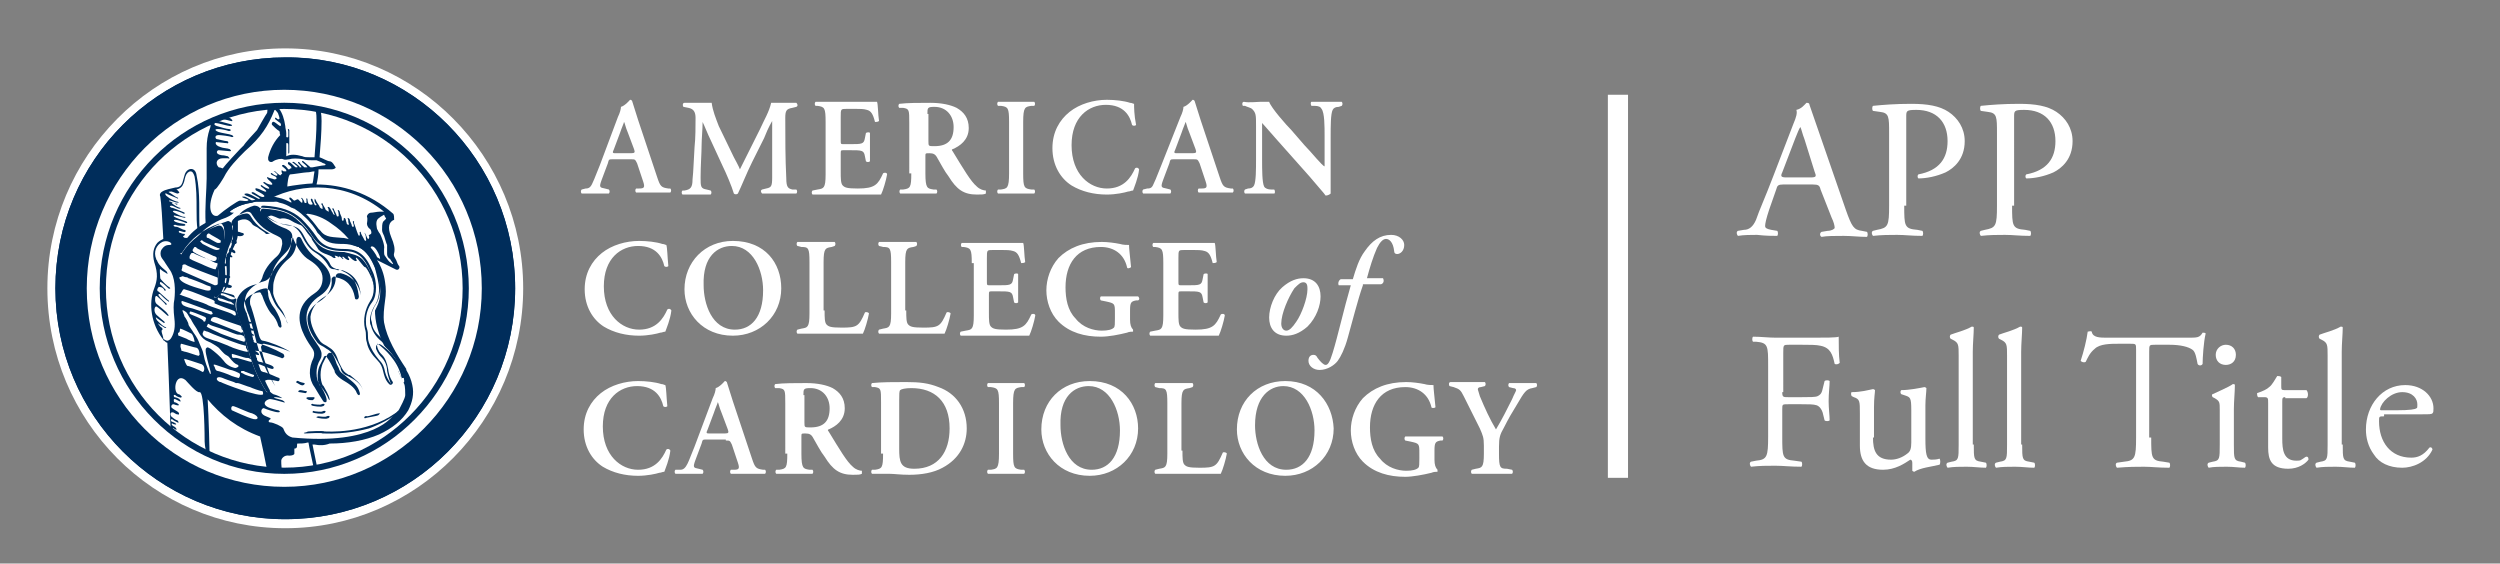 <?xml version="1.0" encoding="utf-8"?>
<!-- Generator: Adobe Illustrator 19.1.0, SVG Export Plug-In . SVG Version: 6.00 Build 0)  -->
<!DOCTYPE svg PUBLIC "-//W3C//DTD SVG 1.1//EN" "http://www.w3.org/Graphics/SVG/1.1/DTD/svg11.dtd">
<svg version="1.1" id="Layer_1" xmlns="http://www.w3.org/2000/svg" xmlns:xlink="http://www.w3.org/1999/xlink" x="0px" y="0px"
	 viewBox="0 0 248 55.9" enable-background="new 0 0 248 55.9" xml:space="preserve">
<rect x="0" y="0" width="248" height="55.9" fill="#808080" stroke="none"/>
<path fill="#FFFFFF" d="M51.9,28.6c0,13.1-10.6,23.8-23.6,23.8c-13,0-23.6-10.6-23.6-23.8c0-13.1,10.6-23.8,23.6-23.8
	C41.3,4.8,51.9,15.5,51.9,28.6z"/>
<path fill="#FFFFFF" d="M61.1,15.2c-0.3,0-0.4,0-0.2-0.4l0.6-1.6c0.2-0.6,0.4-1,0.4-1.1h0c0.1,0.1,0.1,0.4,0.4,1.1l0.6,1.6
	c0.1,0.3,0.1,0.4-0.3,0.4H61.1z M62.6,15.8c0.4,0,0.4,0,0.6,0.4l0.6,1.8c0.2,0.6,0.1,0.7-0.4,0.7l-0.3,0c-0.1,0.1-0.1,0.3,0,0.4
	c0.5,0,1.1,0,1.6,0c0.7,0,1.2,0,1.8,0c0.1-0.1,0.1-0.3,0-0.4l-0.2,0c-0.7-0.1-0.8-0.2-1.1-1.1l-1.9-5.7c-0.2-0.6-0.4-1.3-0.6-1.9
	c-0.1-0.1-0.1-0.1-0.2-0.1c0,0-0.5,0.6-0.9,0.7c0,0.2-0.1,0.6-0.3,1l-1.8,4.8c-0.3,0.7-0.5,1.3-0.7,1.7c-0.2,0.5-0.4,0.6-0.7,0.6
	l-0.4,0.1c-0.1,0.1-0.1,0.3,0,0.4c0.5,0,0.9,0,1.3,0c0.6,0,1,0,1.4,0c0.1-0.1,0.1-0.3,0-0.4l-0.4-0.1c-0.5-0.1-0.6-0.1-0.3-0.9
	l0.6-1.6c0.1-0.4,0.1-0.4,0.5-0.4H62.6z"/>
<path fill="#FFFFFF" d="M79,18.8c0.1,0.1,0.1,0.3,0,0.4c-0.6,0-1.1,0-1.6,0c-0.6,0-1.2,0-1.8,0c-0.1-0.1-0.2-0.3,0-0.4l0.4-0.1
	c0.5-0.1,0.6-0.2,0.6-1.1v-4.3V12h0c-0.4,0.7-0.6,1.2-0.8,1.7l-1.2,2.4c-0.5,1-1.1,2.5-1.4,3.1c-0.1,0.1-0.3,0.1-0.4,0
	c-0.2-0.7-0.8-2.1-1.1-2.7l-1.2-2.6c-0.3-0.6-0.6-1.4-0.8-1.8h0c0,0.7-0.1,1.7-0.1,2.3c0,0.8-0.1,2-0.1,3.2c0,0.9,0,1.1,0.6,1.2
	l0.4,0.1c0.1,0.1,0.1,0.3,0,0.4c-0.5,0-0.9,0-1.4,0c-0.4,0-0.9,0-1.4,0c-0.1-0.1-0.1-0.3,0-0.4l0.2,0c0.6-0.1,0.8-0.3,0.8-1.1
	c0.1-0.9,0.1-1.7,0.2-3.2c0.1-0.9,0.1-2.1,0.1-2.9c0-0.6-0.2-0.9-0.7-1l-0.5-0.1c-0.1-0.1-0.1-0.4,0.1-0.4c0.4,0,0.8,0,1.3,0
	c0.5,0,0.9,0,1.4,0c0.1,0.8,0.4,1.5,0.7,2.3l1.5,3.1c0.1,0.2,0.5,0.9,0.6,1.2c0.2-0.4,0.4-0.8,0.7-1.4l1.3-2.6
	c0.4-0.9,0.9-1.7,1.1-2.6c0.4,0,0.8,0,1.1,0c0.6,0,1,0,1.4,0c0.1,0.1,0.2,0.3,0,0.4l-0.4,0.1c-0.6,0.1-0.7,0.3-0.7,1c0,2,0,4,0.1,6
	c0,0.9,0.2,1,0.6,1.1L79,18.8z"/>
<path fill="#FFFFFF" d="M81.9,12.1c0-1.4-0.1-1.5-0.8-1.6l-0.2,0c-0.1-0.1-0.1-0.3,0-0.4c0.5,0,1.1,0,1.7,0h2.6c0.9,0,1.6,0,1.8,0
	c0.1,0.2,0.1,1.3,0.2,1.9c-0.1,0.1-0.3,0.1-0.4,0.1c-0.2-0.8-0.4-1.1-0.8-1.2c-0.3-0.1-0.7-0.1-1.1-0.1H84c-0.6,0-0.6,0-0.6,0.8v2.3
	c0,0.4,0,0.4,0.3,0.4h0.6c1.2,0,1.4,0,1.5-0.6l0.1-0.5c0.1-0.1,0.4-0.1,0.4,0c0,0.4,0,0.9,0,1.4c0,0.5,0,1,0,1.4
	c-0.1,0.1-0.3,0.1-0.4,0l-0.1-0.5c-0.1-0.6-0.3-0.6-1.5-0.6h-0.6c-0.3,0-0.3,0-0.3,0.4v1.7c0,0.7,0,1.2,0.2,1.4
	c0.2,0.2,0.4,0.3,1.5,0.3c1.7,0,2-0.4,2.5-1.5c0.1-0.1,0.4-0.1,0.4,0.1c-0.1,0.6-0.4,1.6-0.6,2c-0.6,0-1.8,0-3.3,0h-1.5
	c-0.6,0-1.4,0-2,0c-0.1-0.1-0.1-0.3,0-0.4l0.5-0.1c0.6-0.1,0.8-0.1,0.8-1.5V12.1z"/>
<path fill="#FFFFFF" d="M92,11.3c0-0.6,0-0.7,0.7-0.7c1.2,0,1.9,0.9,1.9,2c0,1.3-0.6,1.9-1.9,1.9c-0.6,0-0.6,0-0.6-0.5V11.3z
	 M90.4,17.2c0,1.4-0.1,1.5-0.8,1.6l-0.3,0c-0.1,0.1-0.1,0.3,0,0.4c0.6,0,1.2,0,1.8,0c0.6,0,1.2,0,1.8,0c0.1-0.1,0.1-0.3,0-0.4
	l-0.3,0c-0.6-0.1-0.8-0.1-0.8-1.6v-1.7c0-0.3,0-0.3,0.4-0.3c0.4,0,0.6,0.1,0.8,0.5c0.3,0.5,0.7,1.3,1.1,1.8c0.8,1.3,1.5,1.8,2.8,1.8
	c0.5,0,0.7,0,0.9-0.1c0-0.1,0-0.2,0-0.3c-0.2,0-0.6-0.1-0.9-0.4c-0.6-0.5-1.3-1.7-2.4-3.5c-0.1-0.1-0.1-0.2,0-0.2
	c0.7-0.3,1.6-0.9,1.6-2.1c0-1-0.5-1.6-1.2-2c-0.6-0.3-1.5-0.5-2.6-0.5c-1.1,0-2.3,0-3.1,0.1c-0.1,0.1-0.1,0.3,0,0.4l0.4,0
	c0.6,0.1,0.6,0.2,0.6,1.5V17.2z"/>
<path fill="#FFFFFF" d="M101.5,17.2c0,1.4,0.1,1.5,0.8,1.6l0.3,0c0.1,0.1,0.1,0.3,0,0.4c-0.6,0-1.2,0-1.8,0s-1.2,0-1.8,0
	c-0.1-0.1-0.1-0.3,0-0.4l0.3,0c0.6-0.1,0.8-0.1,0.8-1.6v-5.1c0-1.4-0.1-1.5-0.8-1.6l-0.3,0c-0.1-0.1-0.1-0.3,0-0.4
	c0.6,0,1.2,0,1.8,0c0.6,0,1.2,0,1.8,0c0.1,0.1,0.1,0.3,0,0.4l-0.3,0c-0.6,0.1-0.8,0.1-0.8,1.6V17.2z"/>
<path fill="#FFFFFF" d="M112.7,12.4c-0.1,0.1-0.3,0.1-0.4,0c-0.2-0.9-0.8-2-2.6-2c-1.7,0-3.4,1.2-3.4,4c0,2.9,1.8,4.3,3.5,4.3
	c1.7,0,2.4-1.1,2.8-2c0.1-0.1,0.3-0.1,0.4,0.1c-0.1,0.9-0.5,1.8-0.6,2.1c-0.2,0-0.3,0.1-0.5,0.1c-0.3,0.1-1.2,0.3-2.1,0.3
	c-1.3,0-2.5-0.3-3.5-0.9c-1.1-0.7-1.9-2-1.9-3.7c0-1.6,0.7-2.8,1.7-3.6c1-0.8,2.4-1.2,3.7-1.2c0.8,0,1.7,0.1,2.3,0.3
	c0.2,0,0.3,0.1,0.4,0.1C112.5,10.6,112.5,11.4,112.7,12.4z"/>
<path fill="#FFFFFF" d="M116.8,15.2c-0.3,0-0.4,0-0.2-0.4l0.6-1.6c0.2-0.6,0.4-1,0.4-1.1h0c0.1,0.1,0.1,0.4,0.4,1.1l0.6,1.6
	c0.1,0.3,0.1,0.4-0.3,0.4H116.8z M118.4,15.8c0.4,0,0.4,0,0.6,0.4l0.6,1.8c0.2,0.6,0.1,0.7-0.4,0.7l-0.3,0c-0.1,0.1-0.1,0.3,0,0.4
	c0.5,0,1.1,0,1.6,0c0.7,0,1.2,0,1.8,0c0.1-0.1,0.1-0.3,0-0.4l-0.2,0c-0.7-0.1-0.8-0.2-1.1-1.1l-1.9-5.7c-0.2-0.6-0.4-1.3-0.6-1.9
	c-0.1-0.1-0.1-0.1-0.2-0.1c0,0-0.5,0.6-0.9,0.7c0,0.2-0.1,0.6-0.3,1l-1.9,4.8c-0.3,0.7-0.5,1.3-0.7,1.7c-0.2,0.5-0.3,0.6-0.7,0.6
	l-0.4,0.1c-0.1,0.1-0.1,0.3,0,0.4c0.5,0,0.9,0,1.3,0c0.6,0,1,0,1.4,0c0.1-0.1,0.1-0.3,0-0.4l-0.4-0.1c-0.5-0.1-0.6-0.1-0.3-0.9
	l0.6-1.6c0.1-0.4,0.1-0.4,0.5-0.4H118.4z"/>
<path fill="#FFFFFF" d="M132,16.8c0,0.4,0,2.1,0,2.4c-0.1,0.1-0.3,0.2-0.5,0.2c-0.2-0.3-0.6-0.7-1.6-1.9l-3.2-3.6
	c-0.9-1-1.3-1.5-1.5-1.7c0,0,0,0.1,0,0.9v2.7c0,1,0,2.3,0.2,2.7c0.1,0.2,0.4,0.3,0.7,0.3l0.3,0c0.1,0.1,0.1,0.4,0,0.4
	c-0.5,0-1,0-1.5,0c-0.6,0-0.9,0-1.4,0c-0.1-0.1-0.1-0.3,0-0.4l0.3-0.1c0.3,0,0.5-0.1,0.6-0.3c0.2-0.4,0.2-1.6,0.2-2.7v-3.2
	c0-1.1,0-1.3-0.4-1.7c-0.1-0.1-0.5-0.2-0.7-0.3l-0.2,0c-0.1-0.1-0.1-0.4,0.1-0.4c0.5,0.1,1.3,0,1.6,0c0.3,0,0.6,0,0.9,0
	c0.2,0.6,1.7,2.3,2.2,2.8l1.3,1.5c0.6,0.6,1.8,2.1,2,2.1c0,0,0-0.1,0-0.3v-2.7c0-1,0-2.3-0.3-2.7c-0.1-0.2-0.3-0.3-0.7-0.3l-0.3,0
	c-0.1-0.1-0.1-0.4,0-0.4c0.5,0,1,0,1.6,0c0.6,0,0.9,0,1.4,0c0.1,0.1,0.1,0.3,0,0.4l-0.3,0.1c-0.3,0-0.5,0.1-0.6,0.3
	c-0.2,0.4-0.2,1.6-0.2,2.7V16.8z"/>
<path fill="#FFFFFF" d="M66.3,26.4c-0.1,0.1-0.3,0.1-0.4,0c-0.2-0.9-0.8-2-2.6-2c-1.7,0-3.4,1.2-3.4,4c0,2.9,1.8,4.3,3.5,4.3
	c1.7,0,2.4-1.1,2.8-2c0.1-0.1,0.3-0.1,0.4,0.1c-0.1,0.9-0.5,1.8-0.6,2.1c-0.2,0-0.3,0.1-0.5,0.1c-0.3,0.1-1.2,0.3-2.1,0.3
	c-1.3,0-2.5-0.3-3.5-0.9c-1.1-0.7-1.9-2-1.9-3.7c0-1.6,0.7-2.8,1.7-3.6c1-0.8,2.4-1.2,3.7-1.2c0.8,0,1.7,0.1,2.3,0.3
	c0.2,0,0.3,0.1,0.4,0.1C66.2,24.6,66.2,25.4,66.3,26.4z"/>
<path fill="#FFFFFF" d="M72.6,24.4c2.1,0,3.1,2.4,3.1,4.4c0,2.7-1.2,3.9-2.8,3.9c-2.3,0-3.1-2.6-3.1-4.4
	C69.7,25.4,71.2,24.4,72.6,24.4z M72.7,23.9c-2.8,0-4.8,2.1-4.8,4.8c0,2.4,1.8,4.6,4.8,4.6c2.7,0,4.8-2,4.8-4.7
	C77.5,26.1,75.9,23.9,72.7,23.9z"/>
<path fill="#FFFFFF" d="M81.8,30.8c0,0.7,0,1.2,0.2,1.4c0.2,0.2,0.4,0.3,1.5,0.3c1.5,0,1.7-0.1,2.3-1.5c0.1-0.1,0.4,0,0.4,0.1
	c-0.1,0.6-0.4,1.6-0.6,2c-0.6,0-1.7,0-3.2,0H81c-0.7,0-1.4,0-1.9,0c-0.1-0.1-0.1-0.3,0-0.4l0.4-0.1c0.6-0.1,0.8-0.1,0.8-1.5v-5.1
	c0-1.4-0.1-1.5-0.8-1.5l-0.4-0.1c-0.1-0.1-0.1-0.3,0-0.4c0.7,0,1.3,0,1.9,0c0.6,0,1.2,0,1.8,0c0.1,0.1,0.1,0.3,0,0.4l-0.3,0.1
	c-0.6,0.1-0.8,0.1-0.8,1.5V30.8z"/>
<path fill="#FFFFFF" d="M89.9,30.8c0,0.7,0,1.2,0.2,1.4c0.2,0.2,0.4,0.3,1.5,0.3c1.5,0,1.7-0.1,2.3-1.5c0.1-0.1,0.4,0,0.4,0.1
	c-0.1,0.6-0.4,1.6-0.6,2c-0.6,0-1.7,0-3.2,0h-1.4c-0.7,0-1.4,0-1.9,0c-0.1-0.1-0.1-0.3,0-0.4l0.4-0.1c0.6-0.1,0.8-0.1,0.8-1.5v-5.1
	c0-1.4-0.1-1.5-0.8-1.5l-0.4-0.1c-0.1-0.1-0.1-0.3,0-0.4c0.7,0,1.3,0,1.9,0c0.6,0,1.2,0,1.8,0c0.1,0.1,0.1,0.3,0,0.4l-0.3,0.1
	c-0.6,0.1-0.8,0.1-0.8,1.5V30.8z"/>
<path fill="#FFFFFF" d="M96.4,26.1c0-1.4-0.1-1.5-0.8-1.6l-0.2,0c-0.1-0.1-0.1-0.3,0-0.4c0.5,0,1.1,0,1.7,0h2.6c0.9,0,1.6,0,1.8,0
	c0.1,0.2,0.1,1.3,0.2,1.9c-0.1,0.1-0.3,0.1-0.4,0.1c-0.2-0.8-0.4-1.1-0.8-1.2c-0.3-0.1-0.7-0.1-1.1-0.1h-0.9c-0.6,0-0.6,0-0.6,0.8
	v2.3c0,0.4,0,0.4,0.3,0.4H99c1.2,0,1.4,0,1.5-0.6l0.1-0.5c0.1-0.1,0.4-0.1,0.4,0c0,0.4,0,0.9,0,1.4c0,0.5,0,1,0,1.4
	c-0.1,0.1-0.3,0.1-0.4,0l-0.1-0.5c-0.1-0.6-0.3-0.6-1.5-0.6h-0.6c-0.3,0-0.3,0-0.3,0.4v1.7c0,0.7,0,1.2,0.2,1.4
	c0.2,0.2,0.4,0.3,1.5,0.3c1.7,0,2-0.4,2.5-1.5c0.1-0.1,0.4-0.1,0.4,0.1c-0.1,0.6-0.4,1.6-0.6,2c-0.6,0-1.8,0-3.3,0h-1.5
	c-0.6,0-1.4,0-2,0c-0.1-0.1-0.1-0.3,0-0.4l0.5-0.1c0.6-0.1,0.8-0.1,0.8-1.5V26.1z"/>
<path fill="#FFFFFF" d="M112.1,31.7c0,0.5,0.1,0.8,0.3,1c0,0.1,0,0.2,0,0.2c-0.1,0-0.4,0-0.6,0.1c-0.8,0.2-1.8,0.4-2.6,0.4
	c-1.6,0-3.1-0.4-4.2-1.5c-0.8-0.8-1.2-2-1.2-3.1c0-1.1,0.4-2.3,1.2-3.2c1-1,2.4-1.6,4.3-1.6c0.6,0,1.3,0.1,1.8,0.2
	c0.3,0.1,0.7,0.1,0.9,0.1c0,0.4,0.1,1.1,0.2,2.2c-0.1,0.1-0.4,0.2-0.4,0c-0.3-1.3-1.3-2-2.6-2c-2.4,0-3.5,1.7-3.5,4
	c0,1.1,0.2,2.3,1,3.1c0.7,0.9,1.8,1.2,2.6,1.2c0.6,0,1-0.1,1.2-0.3c0.1-0.1,0.1-0.4,0.1-0.9v-0.5c0-1,0-1-0.9-1.2l-0.5-0.1
	c-0.1-0.1-0.1-0.3,0-0.4c0.5,0,1.2,0,2.1,0c0.6,0,1.1,0,1.6,0c0.1,0.1,0.2,0.3,0,0.4l-0.2,0c-0.5,0.1-0.6,0.2-0.6,1V31.7z"/>
<path fill="#FFFFFF" d="M115.4,26.1c0-1.4-0.1-1.5-0.8-1.6l-0.2,0c-0.1-0.1-0.1-0.3,0-0.4c0.5,0,1.1,0,1.7,0h2.6c0.9,0,1.6,0,1.8,0
	c0.1,0.2,0.1,1.3,0.2,1.9c-0.1,0.1-0.3,0.1-0.4,0.1c-0.2-0.8-0.4-1.1-0.8-1.2c-0.3-0.1-0.7-0.1-1.1-0.1h-0.9c-0.6,0-0.6,0-0.6,0.8
	v2.3c0,0.4,0,0.4,0.3,0.4h0.6c1.2,0,1.4,0,1.5-0.6l0.1-0.5c0.1-0.1,0.4-0.1,0.4,0c0,0.4,0,0.9,0,1.4c0,0.5,0,1,0,1.4
	c-0.1,0.1-0.3,0.1-0.4,0l-0.1-0.5c-0.1-0.6-0.3-0.6-1.5-0.6h-0.6c-0.3,0-0.3,0-0.3,0.4v1.7c0,0.7,0,1.2,0.2,1.4
	c0.2,0.2,0.4,0.3,1.5,0.3c1.7,0,2-0.4,2.5-1.5c0.1-0.1,0.4-0.1,0.4,0.1c-0.1,0.6-0.4,1.6-0.6,2c-0.6,0-1.8,0-3.3,0h-1.5
	c-0.6,0-1.4,0-2,0c-0.1-0.1-0.1-0.3,0-0.4l0.5-0.1c0.6-0.1,0.8-0.1,0.8-1.5V26.1z"/>
<path fill="#FFFFFF" d="M127.6,32.8c-0.3,0-0.5-0.3-0.5-0.7c0-1,0.7-2.6,1.3-3.5c0.4-0.4,0.6-0.6,0.9-0.6c0.4,0,0.4,0.4,0.4,0.7
	c0,0.9-0.6,2.5-1.1,3.2C128.2,32.5,127.9,32.8,127.6,32.8z M125.9,31.5c0,1,0.5,1.8,1.7,1.8c0.6,0,1.3-0.2,2.1-0.9
	c0.9-0.9,1.3-2.1,1.3-3c0-1-0.5-1.8-1.7-1.8c-0.6,0-1.3,0.2-2.1,0.9C126.4,29.2,125.9,30.5,125.9,31.5z"/>
<path fill="#FFFFFF" d="M135.2,28.3c-0.5,1.4-1.1,3.8-1.5,5.2c-0.3,1.1-0.7,1.9-1,2.3c-0.3,0.4-1,0.9-1.8,0.9
	c-0.6,0-1.1-0.4-1.1-0.9c0-0.4,0.2-0.6,0.5-0.6c0.2,0,0.3,0.1,0.4,0.3c0.3,0.4,0.6,0.7,0.8,0.7c0.2,0,0.4-0.2,0.7-1.2
	c0.5-1.6,1.1-4.3,1.8-6.7h-1.2c-0.1-0.2,0-0.5,0.2-0.6h1.2c0.3-1,0.6-2,1.2-2.8c0.7-1,1.5-1.6,2.6-1.6c0.8,0,1.3,0.5,1.3,1
	c0,0.6-0.4,0.9-0.7,0.9c-0.2,0-0.3-0.1-0.3-0.3c-0.1-0.9-0.5-1.2-0.8-1.2c-0.3,0-0.6,0.3-0.9,0.9c-0.4,0.9-0.7,1.9-1,3h1.6
	c0.1,0.2,0.1,0.5-0.2,0.6H135.2z"/>
<path fill="#FFFFFF" d="M66.2,40.3c-0.1,0.1-0.3,0.1-0.4,0c-0.2-0.9-0.8-2-2.6-2c-1.7,0-3.4,1.2-3.4,4c0,2.9,1.8,4.3,3.5,4.3
	c1.7,0,2.4-1.1,2.8-2c0.1-0.1,0.3-0.1,0.4,0.1c-0.1,0.9-0.5,1.8-0.6,2.1c-0.2,0-0.3,0.1-0.5,0.1c-0.3,0.1-1.2,0.3-2.1,0.3
	c-1.3,0-2.5-0.3-3.5-0.9c-1.1-0.7-1.9-2-1.9-3.7c0-1.6,0.7-2.8,1.7-3.6c1-0.8,2.4-1.2,3.7-1.2c0.8,0,1.7,0.1,2.3,0.3
	c0.2,0,0.3,0.1,0.4,0.1C66.1,38.5,66.1,39.3,66.2,40.3z"/>
<path fill="#FFFFFF" d="M70.4,43c-0.3,0-0.4,0-0.2-0.4l0.6-1.6c0.2-0.6,0.4-1,0.4-1.1h0c0.1,0.1,0.1,0.4,0.4,1.1l0.6,1.6
	c0.1,0.3,0.1,0.4-0.3,0.4H70.4z M72,43.7c0.4,0,0.4,0,0.6,0.4l0.6,1.8c0.2,0.6,0.1,0.7-0.4,0.7l-0.3,0c-0.1,0.1-0.1,0.3,0,0.4
	c0.5,0,1.1,0,1.6,0c0.7,0,1.2,0,1.8,0c0.1-0.1,0.1-0.3,0-0.4l-0.2,0c-0.7-0.1-0.8-0.2-1.1-1.1l-1.9-5.7c-0.2-0.6-0.4-1.3-0.6-1.9
	c-0.1-0.1-0.1-0.1-0.2-0.1c0,0-0.5,0.6-0.9,0.7c0,0.2-0.1,0.6-0.3,1l-1.8,4.8c-0.3,0.7-0.5,1.3-0.7,1.7c-0.2,0.4-0.4,0.6-0.7,0.6
	L67,46.6c-0.1,0.1-0.1,0.3,0,0.4c0.5,0,0.9,0,1.3,0c0.6,0,1,0,1.4,0c0.1-0.1,0.1-0.3,0-0.4l-0.4-0.1c-0.5-0.1-0.6-0.1-0.3-0.9
	l0.6-1.6c0.1-0.4,0.1-0.4,0.5-0.4H72z"/>
<path fill="#FFFFFF" d="M79.7,39.2c0-0.6,0-0.7,0.7-0.7c1.2,0,1.9,0.9,1.9,2c0,1.3-0.6,1.9-1.9,1.9c-0.6,0-0.6,0-0.6-0.5V39.2z
	 M78.1,45c0,1.4-0.1,1.5-0.8,1.6l-0.3,0c-0.1,0.1-0.1,0.3,0,0.4c0.6,0,1.2,0,1.8,0c0.6,0,1.2,0,1.8,0c0.1-0.1,0.1-0.3,0-0.4l-0.3,0
	c-0.6-0.1-0.8-0.1-0.8-1.6v-1.7c0-0.3,0-0.3,0.4-0.3c0.4,0,0.6,0.1,0.8,0.5c0.3,0.5,0.7,1.3,1.1,1.8c0.8,1.3,1.5,1.8,2.8,1.8
	c0.5,0,0.7,0,0.9-0.1c0-0.1,0-0.2,0-0.3c-0.2,0-0.6-0.1-0.9-0.4c-0.6-0.5-1.3-1.7-2.4-3.5c-0.1-0.1-0.1-0.2,0-0.2
	c0.7-0.3,1.6-0.9,1.6-2.1c0-1-0.5-1.6-1.2-2c-0.6-0.3-1.5-0.5-2.6-0.5c-1.1,0-2.3,0-3.1,0.1c-0.1,0.1-0.1,0.3,0,0.4l0.4,0
	c0.6,0.1,0.6,0.2,0.6,1.5V45z"/>
<path fill="#FFFFFF" d="M89.2,39.7c0-0.6,0-0.9,0.1-1c0.1-0.1,0.5-0.2,1.1-0.2c2.3,0,3.8,1.3,3.8,4c0,2.3-1.1,4-3.5,4
	c-1.4,0-1.5-0.7-1.5-2V39.7z M87.6,45c0,1.4-0.1,1.5-0.8,1.6l-0.3,0c-0.1,0.1-0.1,0.3,0,0.4c0.6,0,1.2,0,1.7,0c0.5,0,1.1,0.1,2,0.1
	c1.2,0,2.4-0.2,3.3-0.7c1.7-0.9,2.4-2.4,2.4-3.9c0-2-1.1-3.5-2.8-4.1c-1-0.4-1.9-0.5-3.2-0.5c-1.3,0-2.4,0-3.4,0.1
	c-0.1,0.1-0.1,0.3,0,0.4l0.3,0c0.6,0.1,0.6,0.2,0.6,1.5V45z"/>
<path fill="#FFFFFF" d="M100.5,45c0,1.4,0.1,1.5,0.8,1.6l0.3,0c0.1,0.1,0.1,0.3,0,0.4c-0.6,0-1.2,0-1.8,0c-0.6,0-1.2,0-1.8,0
	c-0.1-0.1-0.1-0.3,0-0.4l0.3,0c0.6-0.1,0.8-0.1,0.8-1.6V40c0-1.4-0.1-1.5-0.8-1.6l-0.3,0c-0.1-0.1-0.1-0.3,0-0.4c0.6,0,1.2,0,1.8,0
	c0.6,0,1.2,0,1.8,0c0.1,0.1,0.1,0.3,0,0.4l-0.3,0c-0.6,0.1-0.8,0.1-0.8,1.6V45z"/>
<path fill="#FFFFFF" d="M108,38.3c2.1,0,3.1,2.4,3.1,4.4c0,2.7-1.2,3.9-2.8,3.9c-2.3,0-3.1-2.6-3.1-4.4
	C105.1,39.3,106.6,38.3,108,38.3z M108.1,37.8c-2.8,0-4.8,2-4.8,4.8c0,2.4,1.8,4.6,4.8,4.6c2.7,0,4.8-2,4.8-4.7
	C112.9,40.1,111.3,37.8,108.1,37.8z"/>
<path fill="#FFFFFF" d="M117.3,44.7c0,0.7,0,1.2,0.2,1.4c0.2,0.2,0.4,0.3,1.5,0.3c1.5,0,1.7-0.1,2.3-1.5c0.1-0.1,0.4,0,0.4,0.1
	c-0.1,0.6-0.4,1.6-0.6,2c-0.6,0-1.7,0-3.2,0h-1.4c-0.7,0-1.4,0-1.9,0c-0.1-0.1-0.1-0.3,0-0.4l0.4-0.1c0.6-0.1,0.8-0.1,0.8-1.5V40
	c0-1.4-0.1-1.5-0.8-1.5l-0.4-0.1c-0.1-0.1-0.1-0.3,0-0.4c0.7,0,1.3,0,1.9,0c0.6,0,1.2,0,1.8,0c0.1,0.1,0.1,0.3,0,0.4l-0.3,0.1
	c-0.6,0.1-0.8,0.1-0.8,1.5V44.7z"/>
<path fill="#FFFFFF" d="M127.3,38.3c2.1,0,3.1,2.4,3.1,4.4c0,2.7-1.2,3.9-2.8,3.9c-2.3,0-3.1-2.6-3.1-4.4
	C124.5,39.3,126,38.3,127.3,38.3z M127.5,37.8c-2.8,0-4.8,2-4.8,4.8c0,2.4,1.8,4.6,4.8,4.6c2.7,0,4.8-2,4.8-4.7
	C132.2,40.1,130.6,37.8,127.5,37.8z"/>
<path fill="#FFFFFF" d="M142.3,45.6c0,0.5,0.1,0.8,0.3,1c0,0.1,0,0.2,0,0.2c-0.1,0-0.4,0-0.6,0.1c-0.8,0.2-1.9,0.4-2.6,0.4
	c-1.6,0-3.1-0.4-4.2-1.5c-0.8-0.8-1.2-2-1.2-3.1c0-1.1,0.4-2.3,1.2-3.2c1-1,2.4-1.6,4.3-1.6c0.6,0,1.3,0.1,1.8,0.2
	c0.3,0.1,0.7,0.1,0.9,0.1c0,0.4,0.1,1.1,0.2,2.2c-0.1,0.1-0.4,0.1-0.4,0c-0.3-1.3-1.3-2-2.6-2c-2.4,0-3.5,1.7-3.5,4
	c0,1.1,0.2,2.3,1,3.1c0.7,0.9,1.8,1.2,2.6,1.2c0.6,0,1-0.1,1.2-0.3c0.1-0.1,0.1-0.4,0.1-0.9V45c0-1,0-1-0.9-1.2l-0.5-0.1
	c-0.1-0.1-0.1-0.3,0-0.4c0.5,0,1.2,0,2.1,0c0.6,0,1.1,0,1.6,0c0.1,0.1,0.1,0.3,0,0.4l-0.2,0c-0.5,0.1-0.6,0.2-0.6,1V45.6z"/>
<path fill="#FFFFFF" d="M147.2,44.2c0-0.8-0.1-1-0.4-1.7l-1.6-3.2c-0.3-0.6-0.4-0.7-1-0.9l-0.4-0.1c-0.1-0.1-0.1-0.4,0.1-0.4
	c0.6,0,1.1,0,1.7,0c0.6,0,1.4,0,1.7,0c0.1,0.1,0.1,0.3,0,0.4l-0.4,0.1c-0.2,0-0.3,0.1-0.3,0.2c0,0.1,0.1,0.3,0.2,0.7
	c0.5,1.2,1,2.3,1.6,3.3c0.6-1,1.1-2,1.6-3c0.2-0.5,0.4-0.8,0.4-0.9c0-0.1-0.1-0.2-0.3-0.2l-0.4-0.1c-0.1-0.1-0.1-0.3,0-0.4
	c0.6,0,1,0,1.4,0c0.4,0,0.8,0,1.3,0c0.1,0.1,0.1,0.3,0,0.4l-0.4,0.1c-0.6,0.1-0.8,0.4-1.5,1.6c-0.5,0.8-0.9,1.5-1.3,2.3
	c-0.4,0.7-0.5,1-0.5,1.9V45c0,1.4,0.1,1.5,0.8,1.5l0.5,0.1c0.1,0.1,0.1,0.3,0,0.4c-0.8,0-1.4,0-2,0c-0.6,0-1.2,0-2,0
	c-0.1-0.1-0.1-0.3,0-0.4l0.4-0.1c0.6-0.1,0.8-0.1,0.8-1.5V44.2z"/>
<path fill="#FFFFFF" stroke="#002D5B" stroke-width="0.614" d="M50.8,28.6c0,12.5-10.1,22.6-22.5,22.6c-12.4,0-22.5-10.1-22.5-22.6
	c0-12.5,10.1-22.6,22.5-22.6C40.7,5.9,50.8,16.1,50.8,28.6z"/>
<path fill="#002D5B" d="M51.1,28.6c0,12.7-10.2,22.9-22.8,22.9c-12.6,0-22.8-10.3-22.8-22.9c0-12.7,10.2-22.9,22.8-22.9
	C40.8,5.6,51.1,15.9,51.1,28.6z"/>
<path fill="#FFFFFF" d="M29.2,29.1c-0.3-0.1-2.2-0.9-2.2-0.9c-0.1-0.1,0-0.4,0.3-0.2c0.1,0,1.9,0.8,2.1,0.8
	C29.5,28.9,29.6,29.2,29.2,29.1z"/>
<path fill="#FFFFFF" stroke="#002D5B" stroke-width="0.614" d="M48.1,28.6c0,11-8.9,20-19.9,20c-11,0-19.9-8.9-19.9-20
	c0-11,8.9-20,19.9-20C39.2,8.6,48.1,17.5,48.1,28.6z"/>
<g>
	<defs>
		<path id="SVGID_1_" d="M46.2,28.6c0,10-8.1,18.1-18,18.1c-9.9,0-18-8.1-18-18.1c0-10,8.1-18.1,18-18.1
			C38.1,10.5,46.2,18.6,46.2,28.6z"/>
	</defs>
	<use xlink:href="#SVGID_1_"  overflow="visible" fill="#FFFFFF"/>
	<clipPath id="SVGID_2_">
		<use xlink:href="#SVGID_1_"  overflow="visible"/>
	</clipPath>
	<path clip-path="url(#SVGID_2_)" fill="#002D5B" d="M22.9,8.1C23,8.1,23.3,8,23.2,8c0-0.1-0.1-0.1-0.2,0
		C22.8,7.9,22.8,8.1,22.9,8.1z"/>
	<path clip-path="url(#SVGID_2_)" fill="#002D5B" d="M23.9,10.5c0.1,0.1,0.8,0.2,1,0.2c0.2,0,0.2-0.2,0.1-0.1
		c-0.1,0-1.2-0.2-1.3-0.2c-0.1,0-0.3-0.1-0.4-0.1c-0.1,0-0.3-0.1-0.2,0l0,0.1C23.1,10.3,23.8,10.4,23.9,10.5z"/>
	<path clip-path="url(#SVGID_2_)" fill="#002D5B" d="M24.1,9.3c0,0-0.1-0.2-0.2-0.2c-0.1,0-0.2,0.1-0.3,0.1
		C23.4,9.2,24.1,9.3,24.1,9.3z"/>
	<path clip-path="url(#SVGID_2_)" fill="#002D5B" d="M23.2,8.6c-0.2,0.1,0.3,0,0.3,0C23.4,8.5,23.3,8.5,23.2,8.6z"/>
	<path clip-path="url(#SVGID_2_)" fill="#002D5B" d="M23.4,9c0-0.1-0.1-0.1-0.2-0.1l0,0c0,0.2,0.2,0.2,0.2,0.2S23.4,9.1,23.4,9z"/>
	<path clip-path="url(#SVGID_2_)" fill="#002D5B" d="M37.5,41.2c0.2-0.1,0.2-0.3,0.1-0.2c-0.2,0-1,0.3-1.2,0.3
		c-0.1-0.1-0.4,0.1-0.2,0.2C36.4,41.4,37.3,41.3,37.5,41.2z"/>
	<path clip-path="url(#SVGID_2_)" fill="#002D5B" d="M23.4,9.5c0.1,0.1,0.5,0.2,0.6,0.3c0.1,0,0.5-0.1,0.2-0.1
		c-0.2,0-0.6-0.2-0.7-0.2C23.4,9.4,23.3,9.4,23.4,9.5z"/>
	<path clip-path="url(#SVGID_2_)" fill="#002D5B" d="M26.1,9.6c0.1,0,0.3-0.1,0.3-0.1s-0.2,0.1-0.2,0C26.2,9.3,26,9.6,26.1,9.6z"/>
	<path clip-path="url(#SVGID_2_)" fill="#002D5B" d="M24.1,10.1c0.1,0,0.3,0.1,0.4,0.1c0.1,0,0.3-0.1,0.2-0.1c-0.1,0-0.3,0-0.5-0.1
		C24,9.9,24,10,24.1,10.1z"/>
	<path clip-path="url(#SVGID_2_)" fill="#002D5B" d="M39.5,40.8c0.1-0.2-0.1,0.1-0.3,0.2c-3,2.1-6.8,1.8-7,1.8c-0.2-0.1-1.5,0-1.6,0
		c-0.1,0-0.2,0.1-0.3,0.1c-0.1,0-0.3,0.1,0,0.1c0.3,0,1.6-0.1,1.7,0c2.4,0.1,4.2-0.4,4.6-0.5C37.2,42.3,39.2,41.4,39.5,40.8z"/>
	<path clip-path="url(#SVGID_2_)" fill="#002D5B" d="M26.5,21.6c0-0.1,0.1-0.1,0.3-0.2c0.2-0.1,0.8,0.3,1,0.3c0.3-0.1,0.8,0,1.1,0.2
		c0.3,0.2,1,0.5,1.2,0.5c0.2,0,0.3,0.2,0.2,0.3c-0.1,0.1,0.5,0.8,0.6,0.9c0,0.2,0.3,0.5,0.6,1c0.2,0.5,1.2,0.7,1.3,0.8
		c0.1,0,0.2,0.2,0.4,0.2c0.2,0,0-0.2,0-0.2c0-0.1,0.1,0,0.2,0c0.1,0,0.2,0.2,0.2,0.1c0-0.1,0-0.1,0.2,0c0.1,0.1,0.1,0.1,0.2,0.2
		c0.1,0,0.1,0,0-0.1c-0.1-0.1,0-0.2,0.1-0.1c0.1,0.1,0.3,0.3,0.5,0.3c0.1,0,0-0.2-0.1-0.3c0-0.1,0.1-0.1,0.2,0
		c0.1,0.1,0.4,0.4,0.6,0.4c0.2,0,0-0.2,0-0.3c0-0.1,0.1,0,0.2,0.1c0.1,0.1,0.6,0.8,0.7,0.8c0.1-0.1,0.7,1,0.8,1.5
		c0.1,0.5,0.3,0.4,0.3,0.3c-0.7-2.6-1.5-2.7-1.8-2.9c-0.3-0.2-3.9-1-3.9-1.2c0-0.2-0.8-1-0.8-1s-0.5-0.7-0.6-0.8
		C30,22,28.8,21.2,28.4,21c-0.3-0.2-0.6-0.2-1.2-0.3c-0.6-0.2-0.6-0.2-0.9-0.3c-0.3-0.1-0.7,0.4-0.7,0.5c0.3,0.3,0.7,0.7,1,1.1
		c0.2,0.1,0.4,0.1,0.4,0.1C27.1,22.1,26.6,21.7,26.5,21.6z"/>
	<path clip-path="url(#SVGID_2_)" fill="#002D5B" d="M31.1,39.4c-0.2,0-0.3,0-0.5,0c-0.2,0-0.3,0.1-0.1,0.2c0.1,0.1,0.4,0.1,0.5,0.1
		C31.2,39.6,31.3,39.4,31.1,39.4z"/>
	<path clip-path="url(#SVGID_2_)" fill="#002D5B" d="M30.1,38.2c0.2-0.1,0.1-0.2,0.1-0.2c0,0-0.5-0.1-0.6-0.2
		c-0.2-0.1-0.3,0.2-0.1,0.2C29.7,38.1,29.9,38.3,30.1,38.2z"/>
	<path clip-path="url(#SVGID_2_)" fill="#002D5B" d="M30.4,38.8c-0.2,0-0.4-0.1-0.6-0.1c-0.2,0-0.3,0.2-0.1,0.2
		c0.1,0,0.5,0.1,0.6,0.1C30.4,39,30.5,38.8,30.4,38.8z"/>
	<path clip-path="url(#SVGID_2_)" fill="#002D5B" d="M30.9,40.2c0.1,0.1,1,0.2,1.1,0.1c0.1,0,0.2-0.1,0.2-0.2c0,0-0.1-0.1-0.3,0
		c-0.1,0.1-0.7,0-0.8,0C31,40,30.8,40.1,30.9,40.2z"/>
	<path clip-path="url(#SVGID_2_)" fill="#002D5B" d="M31,40.9c0.1,0.1,1,0.2,1.1,0.1c0.1,0,0.2-0.1,0.2-0.2c0,0-0.1-0.1-0.3,0
		c-0.1,0.1-0.7,0-0.8,0C31.1,40.7,31,40.8,31,40.9z"/>
	<path clip-path="url(#SVGID_2_)" fill="#002D5B" d="M31.4,41.4c0.1,0.1,1,0.2,1.1,0.1c0.1,0,0.2-0.1,0.2-0.2c0,0-0.1-0.1-0.3,0
		c-0.1,0.1-0.7,0-0.8,0C31.5,41.3,31.3,41.4,31.4,41.4z"/>
	<path clip-path="url(#SVGID_2_)" fill="#002D5B" d="M39,21.2L39,21.2c-2.4-2.1-5.1-2.9-7.6-2.9c0.1-0.4,0.2-1,0.2-1.5
		c0.3,0,0.9,0,1.3,0c0.2,0,0.4-0.1,0.4-0.2C33.2,16.5,33,16,32.7,16c-0.2,0-0.7-0.3-1-0.4c0.1-1.2,0.2-2.5,0.2-3.6
		c0-2.5-1.4-4.5-3.5-4.6c-0.4,0-0.6-0.3-0.5-0.7c0.1-0.8,0.5-1.7,0.7-2.5c0.1-0.4-0.1-0.8-0.5-0.7c-0.3,0-0.5,0.1-0.7,0
		c-0.2,0-0.5,0.1-0.5,0.1c-0.3,0.1-0.4,0.4-0.5,0.6c-0.1,0.2-0.6,1.4-0.6,1.6c-0.1,0.2-0.1,1-0.3,0.8c-0.1-0.2-0.2-0.2-0.3-0.3
		c-0.1-0.8-0.2-1.6-0.2-2c-0.1-0.5-0.6-0.6-0.9-0.2c-0.1,0.2-0.3,0.4-0.4,0.5c-0.2,0.2-0.4,0.2-0.6,0.2c-0.2-0.1-0.5,0-0.7,0.2
		c-0.2,0.2-0.5,0.3-0.7,0.1C21.3,5,21.2,4.9,21,4.9c-0.2,0-0.3,0.1-0.3,0.2c0.1,0.8,0.2,1.7,0.3,2.4L21,8.9c0,0.6,0,1.2-0.1,1.7
		c-0.1,0.6-0.1,1.1,0,1.5c0,0.3,0,0.5-0.1,0.7c-0.2,0.6-0.3,1.2-0.3,1.9c0,0.8,0,2,0,3c0,1.1-0.2,2.9-0.1,4.5c0,0,0,0,0,0
		c-0.2,0.1-0.5,0.3-0.7,0.5c0,0,0,0,0.1,0v0c-0.1-1.6,0.1-3.5-0.3-5.3c-0.1-0.9-1-0.8-1.2,0c-0.1,0.3-0.1,0.4-0.2,0.7
		c-0.1,0.3-0.3,0.5-0.7,0.5c-0.4,0.1-1,0.2-1.3,0.4c-0.2,0.1-0.3,0.3-0.2,0.5c0.1,0.6,0.2,2.2,0.3,4.2c-0.2,0.1-0.4,0.2-0.6,0.4
		c-0.4,0.5-0.5,1.1-0.3,1.9c0.4,1.2,0.3,1.8,0,2.6c-0.6,1.5-0.3,3.6,0.9,5.1c0,0,0,0.1,0.1,0.1c0.1,0.1,0.2,0.2,0.3,0.2c0,0,0,0,0,0
		c0.2,4.5,0.3,8.7,0.4,10.4c0,0.2,0.1,0.5,0.4,0.7c0.4,0.3,0.9,0.1,1.1-0.2c0.2-0.3,0.5-0.1,0.5,0.3c0,0.3,0.3,0.5,0.5,0.7
		c0.2,0.1,0.4,0.3,0.6,0.5c0.3,0.3,0.7,0.2,0.7-0.1l0,0c0-1.8-0.1-4.8-0.2-6.7c0,0-0.1-0.1-0.1-0.1c1.4,1.7,3.1,3,5.3,3.8h0l0,0
		c0.4,1.7,1,4.9,1,5c0.1,0.4,0.4,0.7,1.1,0.7c0.4,0,0.8-0.2,1.1-0.2c0.3-0.1,0.7,0.1,0.9,0.2c0.5,0.3,1.2,0.3,1.7,0.1
		c0.3-0.2,0.4-0.4,0.3-0.6c0,0,0,0,0,0l-0.9-4.4l0.2,0c0.5,0.1,1,0.1,1.5-0.1c1.8,0,3.5-0.3,4.9-0.9c1.3-0.6,2.3-1.4,2.9-2.4
		c0.4-0.8,0.6-1.6,0.4-2.5c-0.1-0.5-0.3-1-0.6-1.5l0-0.1c-1-1.5-1.9-3-2.2-4.6c-0.1-0.7,0-1.4,0.1-2.2c0.1-0.6,0.1-1.2,0-1.8
		c-0.1-0.8-0.4-1.6-0.8-2.2c0,0,1,0.5,1.8,0.9v0c0.3,0.2,0.5-0.1,0.4-0.3c-0.1-0.1-0.2-0.3-0.3-0.6c-0.1-0.2-0.3-0.4-0.2-0.7
		c0.1-0.4,0-0.9-0.3-1.6c-0.4-1-0.2-1.5,0.3-1.7C39.1,21.6,39.1,21.3,39,21.2z M31.7,48.3C31.7,48.3,31.7,48.3,31.7,48.3
		C31.7,48.3,31.7,48.3,31.7,48.3z M31,18.2c-0.5,0-2,0.2-2.5,0.3c0-0.2,0.1-1.2,0.3-1.2c0.2,0,1.4-0.2,1.6-0.2
		c0.4,0,0.5-0.1,0.8-0.1C31.1,17.5,31.1,17.9,31,18.2z M22.1,15.7c0.1,0,0.2,0,0.5,0c0.3,0.1,0.1-0.1,0-0.2c-0.1,0-0.3-0.1-0.6-0.1
		c-0.7-0.1-0.5-0.5-0.3-0.5c0.2,0,0.9,0.1,1.1,0.1c0.2,0,0.1-0.1,0-0.2c-0.2-0.1-0.7-0.1-0.9-0.2c-0.7-0.2-0.5-0.6-0.4-0.5
		c0.2,0,0.8,0.1,1,0.1c0.2,0.1,0.2-0.2,0-0.2c-0.2,0-0.9-0.2-1-0.2c-0.1,0-0.3-0.4,0.2-0.4c0.2,0,1.1,0.1,1.3,0.2
		c0.2,0,0.2-0.1,0-0.2c-0.2-0.1-1-0.2-1.3-0.3c-0.3-0.1-0.5-0.3-0.1-0.3c0.4,0,0.8,0.1,1.1,0.2c0.3,0,0.2-0.2,0-0.2
		c-0.2,0-0.9-0.2-1.2-0.3c-0.3-0.1-0.3-0.3-0.1-0.3c0.2,0,1.2,0.3,1.4,0.3c0.3,0,0.3-0.1,0-0.2c-0.3-0.1-1.2-0.3-1.5-0.4
		c-0.3-0.1-0.2-0.2,0-0.2c0.2,0,1.3,0.2,1.6,0.3c0.3,0.1,0.1-0.2-0.1-0.3c-0.2-0.1-1.2-0.2-1.4-0.3c-0.2-0.1-0.2-0.3,0-0.2
		c0.2,0.1,0.7,0,0.6,0c-0.1-0.1-0.2-0.2-0.1-0.2c0.2,0,0.4,0.1,0.6,0.2c0.2,0,0.2,0,0-0.1c-0.2-0.1-0.6-0.2-0.8-0.2
		c-0.2-0.1-0.3-0.3-0.1-0.3c0.2,0,0.7,0.2,1,0.3c0.3,0.1,0.2-0.1,0-0.1c-0.2,0-0.7-0.3-1.1-0.4c-0.4-0.2-0.2-0.3,0-0.2
		c0.2,0,0.6,0.2,0.7,0.3c0.1,0,0.3,0,0-0.1c-0.3-0.1-0.6-0.3-0.8-0.3c-0.2-0.1-0.2-0.2,0-0.2c0.3,0,0.8,0.2,1.1,0.3
		c0.3,0.1,0.4-0.1,0.1-0.2c-0.3-0.1-1-0.3-1.1-0.4c-0.1,0-0.2-0.2,0-0.2c0.2,0,0.6,0.2,0.7,0.2c0.1,0,0.3-0.1-0.1-0.1
		c-0.3,0-0.4-0.2-0.7-0.3c-0.3-0.1-0.1-0.2,0.1-0.2c0.2,0,0.5,0.1,0.8,0.2c0.2,0.1,0.1-0.1-0.1-0.2c-0.2,0-0.7-0.3-0.9-0.4
		c-0.2-0.1-0.2-0.2,0-0.1c0.2,0,0.6,0.2,0.8,0.2c0.3,0.1,0.4-0.1,0.2-0.1c-0.2-0.1-0.9-0.4-1-0.4c-0.1,0-0.2-0.2-0.1-0.1
		c0.2,0,0.5,0.1,0.7,0.2c0.2,0.1,0.4-0.1,0.2-0.2c-0.2-0.1-0.7-0.2-1-0.3c-0.2-0.1-0.1-0.2,0-0.2c0.2,0,0.7,0.2,1,0.2
		c0.2,0,0.2-0.1,0-0.1c-0.2,0-0.8-0.3-1-0.4c-0.2-0.1-0.1-0.1,0.1-0.1c0.2,0,0.4,0.1,0.5,0.1c0.1,0,0.3-0.1,0-0.1
		c-0.3,0-0.4-0.2-0.6-0.2c-0.2-0.1-0.2-0.2-0.1-0.2c0.1,0,0.2,0,0.3,0.1c0.1,0,0.6,0,0.2-0.1c-0.3-0.1-0.3-0.2-0.5-0.2
		C21.2,6,21,6,21.2,6c0.1,0,0.2,0,0.5,0.1c0.3,0,0.5,0.1,0.4,0c0-0.1-0.2,0-0.8-0.2c-0.6-0.2-0.4-0.2-0.3-0.3c0.1-0.1,0.2,0,0.3-0.1
		c0.3,0.2,0.7,0.1,0.9-0.2c0.1-0.1,0.2-0.2,0.5-0.2c0.3,0.1,0.6,0,0.8-0.2c0.1-0.1,0.2-0.3,0.3-0.4L24,4.3c0.1-0.1,0.2-0.2,0.3-0.2
		c0.1,0,0.2,0.1,0.2,0.3c0,0.2,0.1,0.6,0.1,1c0,0.5,0.1,1,0.2,1.6c0.1,0.4,0.3,0.5,0.4,0.5c0.2,0,0.4-0.1,0.4-0.4c0,0,0,0,0,0
		c0.1,0,0.1-0.1,0.1-0.1c0-0.1,0.1-0.2,0.1-0.3c0.1,0,0.1-0.2,0.1-0.3c0-0.1,0.1-0.3,0.2-0.5c0.1-0.1,0-0.3,0-0.4
		c0-0.1,0.1-0.3,0.1-0.4c0,0,0.1,0,0.2,0.1c0.1,0.1,0.3-0.2,0.3-0.3c0-0.1,0.2-0.5,0.3-0.7c0-0.1,0.1-0.3,0.1-0.5
		c0.3,0.1,0.6,0,0.8,0c0.1,0,0.2,0,0.2,0.1c0,0,0.1,0.1,0.1,0.2c0,0.1,0,0.2,0,0.2l-0.1,0.3c-0.2,0.7-0.5,1.6-0.6,2.3
		c0,0.2,0,0.3,0,0.4c0,0.1,0.1,0.2,0.1,0.3c0.1,0.1,0.3,0.2,0.5,0.2c1.7,0.1,2.9,1.3,3.2,3.2c0.1,0.4,0.1,0.7,0.1,1.1
		c0,1.1-0.1,2.4-0.2,3.6c-0.1,0-0.3,0-0.5,0c-0.3,0-0.5,0-0.7-0.1c-0.7-0.2-1.2-0.2-1.6,0c0,0,0,0,0,0c0-0.5,0-0.9,0-1.3
		c0,0,0.1,0,0.1,0c0.1,0,0.1,0.1,0.1,0.2c0,0.1,0,0.7,0,0.8c0,0.1,0.1,0,0.1-0.1c0-0.1,0-0.2,0-0.5c0-0.2,0-0.9,0-1.1
		c0-0.2,0-0.4,0-0.6c-0.1-0.2-0.2-0.1-0.1,0.1c0,0.1,0,0.3,0,0.5c0,0.2-0.1,0.1-0.2,0.1c0-0.1,0-0.3,0-0.4c0-0.2-0.1-0.5-0.1-0.7
		c-0.1-0.7-0.3-1.3-0.6-1.7c-0.1-0.2-0.3-0.3-0.4-0.3c0-0.2-0.2-0.1-0.2-0.2c-0.1,0-0.2-0.2-0.2-0.2c0-0.1,0.2-0.2-0.1-0.2
		c-0.2-0.1-0.2,0-0.3,0c-0.1,0.1-0.4,0.1-0.2,0.2c0.2,0.1,0.4,0.2,0.4,0.3c0,0.1-0.1,0.1-0.2,0.1c-0.1,0-0.4-0.1-0.5-0.1
		c-0.1,0-0.2,0.1-0.1,0.1c0.1,0,0.5,0,0.5,0.1c0,0,0.2,0,0.1,0.6c-0.1,0.1-1,1.7-1,1.7c-0.1,0.1-1.3,1.4-1.3,1.5
		c-0.1,0.1-0.3,0.3-0.4,0.4c-0.2,0.2-1.5,1.6-1.7,1.9c-0.1,0-0.2-0.1-0.4-0.1C21.3,16.2,21.5,15.7,22.1,15.7z M22.2,17.6
		c0.5-1,1.3-1.8,2.1-2.6c1.6-1.4,2.3-2.5,2.9-4c0-0.1,0.1-0.1,0.1-0.1c0,0,0.3,0.3,0.3,0.4c0,0,0.2,0.5,0.1,0.5
		c-0.1,0.1-0.2,0-0.3-0.1c-0.1-0.1-0.2,0.1,0,0.2c0.1,0.1,0.4,0.3,0.4,0.3c0.1,0.1,0.1,0.3,0,0.3c-0.1,0-0.4-0.3-0.6-0.4
		C27,12,26.9,12.3,27,12.4c0.1,0.1,0.5,0.5,0.7,0.6c0.1,0.1,0,0.2,0.1,0.4c-0.6,0.6-1,1.4-1.2,2.2c0,0.1,0,0.1,0,0.2
		c0,0.1,0.1,0.2,0.1,0.2c0.1,0.1,0.3,0.1,0.4,0c0.3-0.2,0.8-0.3,1-0.2c0.2,0.1,0.4,0,0.6,0l0,0c0.3-0.1,0.8-0.1,1.4,0
		c0.3,0.1,0.6,0.1,0.9,0.1c0.2,0,0.3,0,0.4,0l0.5,0.2c0.1,0.1,0.3,0.1,0.4,0.2c0,0.1-0.1,0.1-0.1,0.1c-0.2,0-1.2,0.2-1.2,0.2
		c-0.1,0-0.1,0-0.2,0c-0.2-0.2-0.6-0.5-0.7-0.6c-0.1-0.1-0.2,0-0.1,0.1c0.1,0.1,0.4,0.3,0.5,0.5c-0.1,0-0.2,0-0.3,0c0,0,0,0,0,0
		c-0.1-0.1-0.4-0.3-0.5-0.5c-0.1-0.1-0.2,0-0.1,0.1c0.1,0.1,0.3,0.3,0.3,0.4c0,0,0,0,0,0c0,0-0.1,0-0.1,0c-0.1,0-0.1,0-0.1-0.1
		c-0.1-0.1-0.4-0.3-0.5-0.4c-0.1-0.1-0.3,0-0.2,0c0.1,0.1,0.4,0.3,0.5,0.4c0,0,0,0.1,0,0.1c0,0,0,0-0.1,0c-0.1,0-0.1,0-0.2-0.1
		c-0.1-0.1-0.4-0.4-0.5-0.4c-0.1-0.1-0.2,0.1-0.1,0.2c0.1,0.1,0.3,0.2,0.3,0.3c0,0,0,0.1,0,0.1c0,0,0,0,0,0c-0.1,0-0.1,0-0.2,0.1
		c0,0-0.1,0-0.1,0c-0.1-0.1-0.2-0.3-0.4-0.4c-0.1-0.1-0.3,0-0.2,0.1c0.1,0.1,0.4,0.3,0.4,0.4c0,0,0,0.1,0,0.1c0,0,0,0,0,0
		c0,0-0.1,0-0.1,0C28.1,17,28.1,17,28,16.9c-0.1-0.1-0.1,0.2,0,0.3c0,0,0,0,0,0c-0.1,0.1-0.1,0.1-0.2,0.2c-0.2-0.1-0.5-0.4-0.5-0.4
		s-0.3-0.1-0.1,0c0.1,0.1,0.4,0.3,0.3,0.4c-0.1,0.1-0.4-0.1-0.5-0.2c-0.1-0.1-0.2,0-0.1,0.1c0.1,0.1,0.5,0.2,0.5,0.3
		c0.1,0.1,0,0.2-0.2,0.2c-0.2-0.1-0.4-0.1-0.6-0.2c-0.2-0.1-0.1,0.1,0,0.2c0.1,0.1,0.5,0.4,0.4,0.5c-0.1,0.1-0.6-0.1-0.7-0.2
		c-0.1-0.1-0.3,0-0.1,0.1c0.1,0.1,0.6,0.4,0.5,0.5c-0.1,0.1-0.6-0.2-0.7-0.3c-0.1-0.1-0.2,0-0.1,0.1c0.1,0.1,0.6,0.4,0.5,0.5
		c-0.1,0.1-0.7-0.3-0.9-0.3c-0.2-0.1-0.2,0.1-0.1,0.2c0.2,0.1,1,0.5,0.8,0.6c-0.2,0.2-0.8-0.3-1-0.4c-0.2-0.1-0.3,0-0.2,0.1
		c0.2,0.1,0.5,0.3,0.7,0.4c0.1,0.1,0.1,0.2-0.1,0.1c-0.2-0.1-1-0.6-1.2-0.5c-0.2,0-0.2,0.1,0,0.2c0.2,0.1,0.8,0.3,0.9,0.4
		c0.1,0.1-0.1,0.1-0.3,0.1c-0.2-0.1-0.6-0.4-0.8-0.4c-0.1,0-0.3,0-0.1,0.1c0.2,0.1,0.7,0.2,0.5,0.3c-0.2,0.1-0.5,0-0.8,0
		c-0.2,0-1.5,0.9-2.2,1.5c-0.7,0.2-1.1-0.9-0.3-2.6C21.5,18.8,22.2,17.6,22.2,17.6z M20.6,23.2c0,0,0.1-0.1,0.2,0
		c0.1,0.1,0.9,0.5,1,0.6c0.1,0,0.1,0.1,0.1,0.2c0,0.1-0.1,0.1-0.3,0.1c-0.1,0-0.4-0.2-0.6-0.3c-0.2-0.1-0.3-0.2-0.4-0.2
		c-0.1,0-0.1-0.1-0.1-0.1C20.5,23.3,20.5,23.3,20.6,23.2z M19.9,23.9C19.9,23.8,19.9,23.8,19.9,23.9c0.1-0.1,0.2-0.1,0.2,0l0,0
		c0.1,0.1,1.3,0.6,1.5,0.7c0.2,0,0.2,0.1,0.2,0.1c0,0-0.1,0.1-0.3,0.1c-0.3,0-1-0.4-1.4-0.6L19.9,24C19.8,24,19.9,23.9,19.9,23.9z
		 M23.2,29.5c0.1,0,0.1,0.1,0.1,0.1c0,0.1-0.2,0.1-0.3,0.1c-0.2,0-0.5-0.2-0.7-0.3c-0.1-0.1-0.3-0.1-0.3-0.1c-0.1,0-0.1-0.1-0.1-0.1
		c0,0,0-0.1,0-0.1c0,0,0.1,0,0.2,0C22.2,29.1,23,29.4,23.2,29.5z M21.2,36.2C21.2,36.2,21.2,36.2,21.2,36.2c0-0.1,0.2,0,1.1,0.3
		c0.3,0.1,0.5,0.2,0.6,0.2c0.1,0,0.9,0.3,0.9,0.4c0,0,0,0.1,0,0.2c0,0-0.1,0.2-0.1,0.2c-0.1,0-0.7-0.2-0.7-0.2
		c-0.4-0.2-1.3-0.5-1.4-0.5c-0.2,0-0.3-0.3-0.3-0.4C21.2,36.3,21.2,36.3,21.2,36.2z M24.2,37.1L24,37c-0.1,0-0.1-0.1-0.1-0.1
		c0,0,0-0.1,0.1-0.1c0,0,0.1,0,0.2,0c0,0,0.1,0.1,0.2,0.1c0.2,0.1,0.8,0.3,0.8,0.3c0,0,0,0.1,0,0.1c0,0-0.1,0.1-0.1,0.1
		C25,37.4,24.3,37.2,24.2,37.1z M25,35.8c0,0,0,0.1-0.1,0.1c-0.1,0-1.3-0.4-1.5-0.4l-0.1,0l-0.1,0c-0.1,0-0.2,0-0.2-0.2
		c0,0,0-0.2,0-0.2c0.1,0,1.3,0.4,1.4,0.4c0.2,0,0.3,0,0.4,0.1C24.9,35.6,25,35.8,25,35.8z M24.5,34.9c-0.2,0-1.5-0.4-1.6-0.5
		c-0.1,0-0.2-0.1-0.5-0.2c-0.5-0.2-1-0.4-1.1-0.4c-0.5-0.2-1.2-0.3-1.2-0.7c0-0.1,0.1-0.2,0.1-0.3c0,0,0.1,0,0.1,0
		c0,0,0.2,0.1,0.3,0.1c0.2,0.1,0.9,0.4,1.2,0.5c0.2,0.1,2.1,0.8,2.2,0.8c0.1,0,0.3,0.1,0.4,0.1c0,0,0,0.1,0,0.1c0,0,0,0.1,0,0.1
		C24.5,34.7,24.7,34.9,24.5,34.9z M18,30c0-0.1,0-0.2,0.2-0.1c0.1,0,2.7,1,2.8,1c0,0,0.1,0.2,0.1,0.2c0,0.1-0.2,0.1-0.2,0.1
		l-1.8-0.6c-0.5-0.1-1-0.3-1-0.4C18,30.1,18,30,18,30z M17.9,32.6c0.1,0,1.1,0.5,1.1,0.5c0.2,0.2,0.3,0.7,0.3,0.8
		c0.1,0.1-0.7-0.2-0.8-0.3c-0.3-0.1-0.7-0.3-0.8-0.3c0-0.1-0.1-0.2,0-0.3C17.9,33,17.8,32.6,17.9,32.6z M17.9,34.4
		c0-0.1,0-0.3,0.1-0.3c0,0,1.4,0.4,1.5,0.4c0.3,0.1,0.3,0.7,0.3,0.7c0,0-0.1,0.1-0.1,0.1c-0.1,0-1.2-0.4-1.3-0.4
		c-0.1,0-0.3-0.1-0.4-0.1C18,34.7,17.9,34.4,17.9,34.4z M18.8,31.1c0,0,0-0.2,0.1-0.2c0.1,0,0.9,0.3,1.1,0.4
		c0.2,0.1,0.3,0.1,0.4,0.2c0,0,0.1,0.1,0,0.2c0,0,0,0.2-0.1,0.2c0,0-0.1,0-0.1,0C20.2,31.6,18.8,31.2,18.8,31.1z M24.3,33.7
		c0,0.1,0,0.2-0.1,0.2c-0.1,0-2.4-0.8-2.5-0.9c0,0-1.1-0.5-1.2-0.6c0,0,0.1-0.2,0.1-0.2c0-0.1,0.1-0.1,0.2,0
		c0.1,0.1,1.2,0.4,1.4,0.5l0.3,0.1c0.2,0.1,1,0.4,1.1,0.4l0.1,0c0.1,0,0.2,0,0.4,0.1C24.3,33.4,24.3,33.7,24.3,33.7z M24.1,32.9
		c0,0.1-0.2,0.1-0.2,0.1c0,0-2.1-0.8-2.3-0.9c-0.3-0.1-0.6-0.2-0.7-0.3c0-0.1,0.1-0.6,0.9-0.2c0.2,0.1,2,0.7,2,0.7
		c0.2,0.1,0.1,0.2,0.2,0.4C24.1,32.7,24.1,32.7,24.1,32.9z M18.1,26.3c0.1-0.1,0.3-0.1,0.4,0c0.1,0.1,2.7,1.1,3,1.2
		c0.1,0,0.1,0.1,0.1,0.1c0,0,0,0.5,0,0.6c-0.1,0.1-0.2,0.1-0.3,0.1c-0.2-0.1-3-1.3-3.2-1.4c0,0-0.1-0.1-0.1-0.1
		C18.1,26.6,18.1,26.3,18.1,26.3z M18.1,27.4c0.1,0,0.2,0.1,0.4,0.1c0.1,0,0.2,0.1,0.2,0.1c0.1,0,1.4,0.5,1.8,0.7l0.3,0.1
		c0.1,0,0.1,0.1,0.1,0.1c0,0,0,0.2,0,0.2c0,0,0,0.2-0.5,0.1c-0.7-0.2-2.7-0.7-2.6-1.3C17.9,27.5,18.1,27.4,18.1,27.4z M23,30.2
		l-0.3-0.1c-0.3-0.1-0.8-0.2-1-0.3c-0.1-0.1-0.1-0.1-0.1-0.2c0-0.1,0.1-0.1,0.2,0c0.2,0,0.6,0.2,0.9,0.3c0.2,0,0.3,0.1,0.4,0.2
		c0.1,0,0.1,0.1,0.1,0.1c0,0,0,0.1,0,0.1C23.2,30.2,23.1,30.2,23,30.2z M21.4,26.7c-0.1,0.1-1.2-0.4-1.4-0.5c-0.2-0.1-1-0.4-1.1-0.5
		c-0.1,0-0.1-0.1-0.1-0.2c0-0.1,0.1-0.3,0.2-0.4c0,0,0.2,0,0.2,0c0.1,0.1,0.9,0.4,1.1,0.5c0.1,0,0.4,0.1,0.7,0.3
		c0.2,0.1,0.4,0.2,0.5,0.2c0.1,0,0.1,0.1,0.1,0.1C21.5,26.4,21.4,26.7,21.4,26.7z M19.3,24.5c0.1,0,0.2,0,0.2,0.1
		c0.1,0.1,1.1,0.5,1.7,0.8c0.1,0,0.3,0.1,0.3,0.2c0,0.2-0.1,0.3-0.3,0.3c-0.3,0-1.9-0.8-2-0.9c0,0-0.1-0.1-0.1-0.2
		C19.2,24.6,19.3,24.5,19.3,24.5z M16.5,19.2c0.1,0.1,1,0.4,1.1,0.5c0.1,0,0.1-0.1,0-0.1c-0.1,0-0.6-0.4-0.8-0.5
		c-0.2-0.1,0.1-0.1,0.2-0.1c0.1,0,0.5,0.2,0.6,0.2c0.1,0,0.2-0.1,0.2-0.1c-0.1-0.1-0.1-0.2-0.3-0.3l0,0c0.4-0.1,0.6-0.3,0.7-0.6
		c0.1-0.2,0.1-0.4,0.2-0.7l0,0c0.1-0.3,0.3-0.5,0.5-0.5c0.2,0,0.3,0.2,0.4,0.5c0.2,1.1,0.2,2.2,0.2,3.3c0,0.7,0,1.4,0.1,2
		c-0.3,0.3-0.6,0.5-0.9,0.8l0,0c0,0-0.1,0-0.3,0c-0.2,0-0.3-0.2-0.2-0.2c0.1,0,0.2-0.2,0.1-0.2c-0.1,0-0.2,0-0.4-0.1
		c-0.2,0-0.2-0.2-0.1-0.2c0.1,0,0.3,0.1,0.4,0.1c0.1,0.1,0.4-0.1,0.1-0.2c-0.2,0-0.6-0.3-0.8-0.3c-0.3,0-0.4-0.2-0.1-0.2
		c0.2,0.1,0.5,0.1,0.8,0.1c0.3,0,0.2-0.2,0-0.2c-0.1,0-0.6-0.1-0.8-0.2c-0.2-0.1-0.2-0.2,0-0.2c0.2,0,0.8,0.2,1,0.3
		c0.2,0.1,0.3-0.1-0.1-0.2c-0.3-0.1-0.9-0.3-1-0.4c-0.1,0-0.1-0.2,0.1-0.1c0.2,0,0.8,0.2,0.9,0.2c0.1,0,0.2-0.1-0.1-0.1
		c-0.2,0-0.7-0.3-0.9-0.4c-0.2-0.1-0.2-0.2,0-0.2c0.2,0,0.8,0.2,0.9,0.3c0.2,0,0.2-0.1-0.1-0.2c-0.3-0.1-0.9-0.4-1.1-0.4
		c-0.2-0.1-0.2-0.2,0-0.2c0.2,0,0.6,0.3,0.8,0.3c0.2,0,0.1-0.1,0-0.1c-0.1,0-0.6-0.3-0.7-0.4c-0.1-0.1-0.1-0.1,0-0.1
		c0.1,0,0.3,0.1,0.4,0.2c0.1,0,0.2-0.1,0-0.1c-0.2,0-0.5-0.2-0.6-0.2c-0.2,0-0.1-0.2,0-0.1c0.1,0,0.5,0.2,0.7,0.2c0.2,0,0.2,0,0-0.1
		c-0.2,0-0.8-0.3-1-0.5C16.3,19.3,16.4,19.1,16.5,19.2z M18.3,28.7c1.1,0.3,2.1,0.8,2.7,1c0.5,0.2,0.2,0.3,0.3,0.4
		c0.2,0.1,0.5,0.2,1,0.4c0.5,0.2,0.9,0.3,1,0.4c0.1,0.1,0.1,0.3,0.1,0.3c0,0,0,0.1-0.1,0.1c0,0-0.1,0-0.2-0.1
		c-0.1-0.1-0.7-0.3-1.3-0.5c-0.6-0.2-1.2-0.4-1.3-0.5c-0.2-0.1-0.5-0.2-0.8-0.3c-0.2-0.1-0.5-0.1-0.6-0.2c-0.4-0.2-0.9-0.3-1.3-0.5
		C18,29.2,18.1,28.6,18.3,28.7z M16.1,32.7c0.1,0,0-0.2-0.2-0.3c-0.1-0.1-0.3-0.4-0.2-0.3c0.1,0.1,0.5,0.3,0.6,0.4
		c0.2,0.1,0.3,0,0-0.1c-0.2-0.1-0.6-0.5-0.7-0.6c-0.1-0.1-0.2-0.4-0.1-0.3c0.1,0.1,0.6,0.4,0.7,0.5c0.1,0.1,0.2,0,0.1-0.1
		c-0.1-0.1-0.5-0.4-0.7-0.6c-0.4-0.3-0.3-0.9-0.1-0.9c0.1,0,1,0.8,1.1,0.9c0.1,0.1,0.2,0,0-0.2c-0.1-0.2-0.9-0.8-1-0.9
		c-0.3-0.2-0.2-0.6-0.2-0.7c0-0.1,0.1-0.2,0.2-0.1c0.1,0.1,0.8,0.7,0.8,0.8c0.1,0.1,0.2,0,0.1-0.1c-0.1-0.1-0.6-0.5-0.7-0.7
		c-0.2-0.2,0-0.3,0.1-0.2c0.1,0.1,0.6,0.6,0.8,0.7c0.1,0.1,0.1-0.1,0-0.1c-0.1-0.1-0.9-0.8-1-0.9c-0.1,0-0.1-0.1-0.1-0.2
		c0.1-0.2,0.1-0.3,0.4-0.2c0.1,0,0.3,0.2,0.3,0.3c0.1,0.1,0.2,0,0.1-0.1c-0.1-0.1-0.4-0.4-0.5-0.5c-0.1-0.1,0-0.3,0.1-0.2
		c0.2,0.1,0.6,0.5,0.7,0.6c0.1,0.1,0.3,0,0.1-0.1c-0.2-0.1-0.9-0.8-0.9-0.9c0-0.2-0.1-1,0-0.9c0.1,0.1,0.4,0.3,0.6,0.4
		c0.2,0.2,0.1-0.1,0-0.2c-0.1-0.1-0.7-0.5-0.9-1c0-0.1-0.1-0.1-0.1-0.2c-0.3-0.7,0-1.4,0.6-1.7c0.2-0.1,0.5-0.1,0.7,0
		c0.2,0.1,0.2,0.2,0.2,0.2c0,0.1-0.1,0.1-0.2,0.1c-0.4,0-0.6,0.2-0.8,0.5c-0.1,0.2-0.1,0.5,0,0.7c0.1,0.2,0.3,0.4,0.4,0.6l0.4,0.6
		c0.6,0.8,0.6,2.1,0.5,3c-0.1,0.4-0.1,1.1,0,1.9c0.1,0.8,0,1.4-0.3,1.9c-0.1,0.2-0.3,0.3-0.4,0.3c-0.1,0-0.3-0.1-0.4-0.2
		C16.2,33.3,15.9,32.8,16.1,32.7z M18.5,44.4c-0.1,0-0.1,0.1-0.2,0.2c-0.1,0.1-0.4,0.3-0.7,0.2l0-0.1c0-0.1,0.1-0.3,0.2-0.3
		c0.1,0,0.4-0.1,0.5-0.2c0-0.1,0.2-0.1,0.2,0C18.5,44.3,18.5,44.4,18.5,44.4z M20.5,46.1c0,0-0.2,0-0.4-0.1l0,0
		c0-0.1,0.1-0.2,0.2-0.2c0.1,0.1,0.2,0.2,0.2,0.2C20.5,46.1,20.5,46.1,20.5,46.1z M20.3,43.8c0,0.5,0.2,1.1,0.2,1.7
		c-0.1,0-0.1-0.1-0.2-0.1l-0.2-0.1c-0.1-0.1-2.8-2.3-2.9-2.1c0,0-0.1,0.1-0.1,0.1c0,0,0.1-0.3,0-0.3c-0.1-0.1,0-0.4,0-0.5
		c0.1-0.1,0.1,0,0.3,0.1c0.2,0.1,0.1-0.1,0-0.2c-0.1-0.1-0.2-0.1-0.3-0.2c-0.1-0.1-0.1-0.2,0-0.2c0.1,0.1,0.2,0.1,0.3,0.1
		c0.1,0.1,0.1-0.1,0-0.1c-0.1-0.1-0.2-0.1-0.4-0.2c-0.1-0.1,0-0.3,0.1-0.2c0.1,0.1,0.3,0.2,0.5,0.3c0.2,0.1,0.1-0.1,0-0.2
		c-0.1,0-0.4-0.2-0.5-0.3c-0.2-0.1-0.3-0.5,0-0.5c0.2,0,0.3,0.2,0.5,0.2c0.2,0.1,0.2-0.1,0.1-0.2c-0.1-0.1-0.5-0.3-0.6-0.4
		c-0.2-0.1-0.1-0.4,0.1-0.4c0.1,0,0.2,0.1,0.4,0.1c0.1,0.1,0.2-0.1,0.1-0.1c-0.1-0.1-0.3-0.2-0.4-0.2c-0.1-0.1-0.1-0.4,0.1-0.3
		c0.2,0.1,0.2,0.1,0.4,0.2c0.2,0.1,0.1-0.1,0-0.2c-0.1-0.1-0.4-0.2-0.5-0.2c-0.1-0.1-0.1-0.3,0.1-0.2c0.1,0.1,0.3,0.2,0.4,0.2
		c0.1,0.1,0.3,0,0.2-0.1c-0.1-0.1-0.2-0.2-0.3-0.2c-0.6-0.2-0.3-2.2,0.7-1.4c0.2,0.2,1.1,1.3,1.4,1.2C20.3,38.8,20.3,43.7,20.3,43.8
		z M18.6,36.3c-0.1,0-0.4-0.7-0.3-0.7c0.1,0,1.3,0.4,1.6,0.5c0.5,0.1,0.4,0.8,0.2,0.8C19.8,36.7,18.8,36.3,18.6,36.3z M24.9,41.5
		c-0.1,0-1.7-0.7-1.9-0.8c-0.1-0.1-0.1-0.5,0.2-0.4c0.1,0,1.6,0.7,1.8,0.7C25.8,41.3,25.7,41.8,24.9,41.5z M21.9,37.9
		c-0.2,0-0.4-0.2-0.4-0.3c0-0.1,0.1-0.3,0.6-0.1c0.2,0.1,0.8,0.3,1.1,0.4l0.2,0.1l0.2,0c0.1,0,1.1,0.4,1.2,0.4
		c0.2,0.1,1,0.4,1.2,0.4c0.1,0,0.1,0.2,0.1,0.3C25.9,39.5,22,38,21.9,37.9z M28.9,48.4c-0.3,0-1.1,0.2-1.4,0.3
		c-0.3,0.1-0.3-0.1-0.3-0.3c0-0.1,0.3-0.4,0.5-0.5c0.2-0.1,0.6-0.3,0.7-0.2c0.3,0.3,0.5,0.3,0.8,0.5C29.6,48.4,29.2,48.4,28.9,48.4z
		 M31.1,48.6c0,0.2-0.5,0.3-0.7,0.3c-0.2,0-0.7-0.2-0.9-0.3c-0.2-0.1,0.1-0.4,0.2-0.5c0.2-0.1,0.4,0,0.5,0c0.1,0,0.5-0.1,0.6,0
		C31,48.3,31.1,48.4,31.1,48.6z M30,47.6c-0.2,0.1-0.3,0.1-0.5,0.1c0-0.1,0.1-0.2,0-0.2c-0.2,0-0.5-0.3-0.6-0.4c-0.1-0.1,0,0-0.2,0
		c-0.1,0-0.3,0-0.5,0c-0.3,0-0.3-1.2-0.3-1.4c0-0.2,0.3-0.6,0.8-0.5c0.3,0,0.5-0.1,0.5-0.2c0-0.1,0-0.5,0-0.5c0.4,0,0.2-0.4,0.3-0.5
		c0.3,0,0.7,0,1-0.1c0,0,0.1,0,0.1,0c0,0.2,0.6,2.8,0.8,3.8C30.9,47.4,30.4,47.5,30,47.6z M37.6,29.7c0,0,0-0.1,0-0.1
		C37.6,29.6,37.6,29.7,37.6,29.7z M37.6,29.5C37.6,29.5,37.6,29.5,37.6,29.5C37.6,29.5,37.6,29.5,37.6,29.5z M37.6,29.4
		C37.6,29.4,37.6,29.3,37.6,29.4C37.6,29.3,37.6,29.4,37.6,29.4z M37.6,29.3C37.7,29.2,37.7,29.2,37.6,29.3
		C37.7,29.2,37.7,29.2,37.6,29.3z M37.6,28.1c0-0.1,0-0.1,0-0.1C37.6,28,37.6,28.1,37.6,28.1z M37.7,29.1
		C37.7,29.1,37.7,29.1,37.7,29.1C37.7,29.1,37.7,29.1,37.7,29.1z M37.7,29C37.7,29,37.7,28.9,37.7,29C37.7,28.9,37.7,29,37.7,29z
		 M37.7,28.8C37.7,28.8,37.7,28.8,37.7,28.8C37.7,28.8,37.7,28.8,37.7,28.8z M37.6,28.7C37.6,28.7,37.6,28.6,37.6,28.7
		C37.6,28.6,37.6,28.7,37.6,28.7z M37.6,28.5C37.6,28.5,37.6,28.5,37.6,28.5C37.6,28.5,37.6,28.5,37.6,28.5z M37.6,28.4
		C37.6,28.4,37.6,28.3,37.6,28.4C37.6,28.3,37.6,28.4,37.6,28.4z M37.6,28.3c0,0,0-0.1,0-0.1C37.6,28.2,37.6,28.2,37.6,28.3z
		 M37,26.3c0,0,0-0.1-0.1-0.1C37,26.2,37,26.2,37,26.3z M37.6,27.9c0,0,0-0.1,0-0.1C37.5,27.8,37.6,27.9,37.6,27.9z M37.5,27.7
		C37.5,27.7,37.5,27.7,37.5,27.7C37.5,27.7,37.5,27.7,37.5,27.7z M37.5,27.6C37.5,27.6,37.5,27.5,37.5,27.6
		C37.5,27.5,37.5,27.6,37.5,27.6z M37.5,27.4C37.5,27.4,37.4,27.4,37.5,27.4C37.4,27.4,37.5,27.4,37.5,27.4z M37.4,27.3
		C37.4,27.3,37.4,27.2,37.4,27.3C37.4,27.2,37.4,27.3,37.4,27.3z M37.4,27.1C37.4,27.1,37.4,27.1,37.4,27.1
		C37.4,27.1,37.4,27.1,37.4,27.1z M37.3,27C37.3,27,37.3,26.9,37.3,27C37.3,26.9,37.3,27,37.3,27z M37.3,26.9
		C37.3,26.8,37.3,26.8,37.3,26.9C37.3,26.8,37.3,26.8,37.3,26.9z M37.2,26.7C37.2,26.7,37.2,26.6,37.2,26.7
		C37.2,26.6,37.2,26.7,37.2,26.7z M37.2,26.6c0,0,0-0.1,0-0.1C37.1,26.5,37.2,26.5,37.2,26.6z M37.1,26.4c0,0,0-0.1-0.1-0.1
		C37.1,26.3,37.1,26.4,37.1,26.4z M36.7,25.6C36.7,25.6,36.6,25.5,36.7,25.6C36.6,25.5,36.7,25.6,36.7,25.6z M37,26.1
		C36.9,26.1,36.9,26,37,26.1C36.9,26,36.9,26.1,37,26.1z M36.9,26C36.9,25.9,36.9,25.9,36.9,26C36.9,25.9,36.9,25.9,36.9,26z
		 M36.8,25.8C36.8,25.8,36.8,25.8,36.8,25.8C36.8,25.8,36.8,25.8,36.8,25.8z M36.7,25.7C36.7,25.7,36.7,25.7,36.7,25.7
		C36.7,25.7,36.7,25.7,36.7,25.7z M37.3,29.6c-0.5,2.8,0.9,5,2.2,7.1l0,0.1c0.2,0.4,0.5,1.1,0.6,1.3c0.1,0.2,0.1,0.9,0.1,1.1
		c0,0.3-0.5,1.2-0.6,1.4c-0.1,0.2-0.4,0.5-0.6,0.6c0,0-1.8,3-10,2.2c-0.7-0.2-0.8-0.7-0.9-0.9c-0.1-0.2-1-0.6-1.3-0.6
		c-0.2,0-0.2-0.2,0-0.3c0.2-0.1-0.2-0.2-0.4-0.3c-0.8-0.3-0.4-0.9-0.2-0.8c0.2,0.1,1.1,0.4,1.4,0.4c0.3,0,0.1-0.2,0-0.2
		c-0.1,0-0.8-0.2-1-0.3c-0.8-0.4,0-0.9,0.3-0.8c0.1,0,0.9,0.2,1.2,0.3c0.3,0.1,0.1-0.1-0.1-0.2c-0.3-0.1-0.4-0.1-0.7-0.2
		c-0.3-0.1,0-0.1,0.1-0.1c0.1,0,0.6,0.1,0.6,0.1c-0.1-0.1-0.5-0.3-0.9-0.4c-0.4-0.2-2-1.9,0.4-1.3c0.2,0.1,0.3-0.2,0.2-0.3
		c-0.1,0-1.3-0.6-1.6-0.6c-0.6-0.2-0.6-0.8-0.5-0.8c0.1,0,1.2,0.5,1.4,0.5c0.2,0,0.2-0.2,0-0.3c-0.1-0.1-1.1-0.4-1.2-0.4
		c-0.2,0-0.4-0.2-0.3-0.3c0-0.1-0.1-0.1-0.3-0.2c-0.2-0.2,0-0.3,0.3-0.2c0.3,0.1,0.2-0.1,0.1-0.2c-0.1-0.1-0.4-0.2-0.5-0.4
		c-0.2-0.2-0.2-0.6-0.3-0.8c-0.1-0.2,0.1-0.1,0.3,0c0.2,0,0-0.1-0.2-0.2c-0.2-0.1-0.3-0.2-0.3-0.3c-0.1-0.1,0.3,0,0.5,0
		c0.2,0,0.1-0.1-0.1-0.2c-0.2-0.1-0.4-0.2-0.4-0.3c0-0.1,0.2,0,0.5,0c0.2,0,0.1-0.2-0.1-0.2c-0.2-0.1-0.3,0-0.5-0.1
		c-0.2-0.1-0.1-0.2-0.1-0.3c0-0.1,0.1-0.1,0.3-0.1c0.2,0,0.3,0,0.3-0.1c-0.1-0.1-0.4-0.1-0.5-0.1c-0.1,0-0.3-0.2-0.2-0.3
		c0.1-0.1-0.1-0.3-0.1-0.3c-0.1,0,0.1-0.1,0.2-0.1c0.1,0,0.1-0.3-0.2-0.2c-0.4,0.1-0.1-0.3-0.2-0.6c0-0.3,0.1-0.3,0-0.4
		c-0.1-0.1-0.5,0.3-0.5,0c0.1-0.3-0.1-0.4-0.2-0.4c0,0,0-0.2-0.1-0.3c-0.1-0.1-1.1-0.3-1.3-0.4c-0.3-0.1,0-0.6,0.6-0.4
		c0.2,0.1,0.5,0.1,0.5-0.1c0-0.1-0.2-0.1-0.6-0.3c-0.4-0.2-0.3-0.6,0.2-0.5c0.2,0,0.3-0.1,0.2-0.2c-0.1-0.1-0.3-0.1-0.4-0.1
		c-0.3-0.1-0.6-1,0.2-0.9c0.1,0,0.2-0.1,0-0.2c-0.2,0-0.2-0.1-0.4-0.1c-0.1,0,0-0.7,0.2-0.7c0.2,0,0.3,0.1,0.5,0.1
		c0.2,0.1,0.2-0.1,0-0.2c-0.1-0.1-0.3-0.2-0.4-0.2c-0.1-0.1,0-0.1,0.1-0.2c0.1-0.1,0.4,0.1,0.6,0.2c0.2,0.1,0.2-0.2,0-0.3
		c-0.1-0.1-0.5-0.2-0.5-0.3c0-0.1,0-0.4,0.1-0.4c0.1,0,0.6,0.1,0.6,0.1s0.2-0.2,0-0.3c-0.1,0-0.1,0-0.5-0.2c-0.3-0.1,0-0.5,0.2-0.4
		c0.1,0,0.6,0.2,0.9,0.1c0.3-0.1,0.2-0.3,0-0.3c-0.2-0.1-0.8-0.2-1-0.3c-0.2-0.1,0.2-0.7,0.4-0.8c0.3-0.1,1-0.6,1.6,0.2
		c0.1,0.2,0.5,0.3,0.6,0.4c0.1,0.1,0.6,0.4,0.7,0.5c0.1,0.2,0.3,0.1,0.6,0c0.1-0.1-0.1-0.4-0.5-0.8c-0.2-0.1-0.4-0.1-0.5-0.2
		c-0.1-0.1-0.6-0.8-0.5-0.9l0,0c-0.2-0.2-0.3-0.3-0.3-0.3l-0.4-0.3c1.2-0.2,2.5-0.1,4.1,0.5c0,0,2.4,2.7,2.4,2.8
		c0,0.1,0.4,0.2,0.5,0.1c0.1-0.1,0-0.5-0.2-0.5c-0.2,0-0.4-0.7-0.5-0.8c-0.1-0.1-1-1.2-1.2-1.3c-0.1-0.2,0.1-0.2,0.2-0.1
		c0.1,0.1,0.4,0.4,0.5,0.3c0.1-0.1,0-0.1-0.2-0.3c-0.2-0.2,0.1,0,0.2-0.1c0,0,0,0,0,0c0.8,0.1,1.6,0.4,2.4,1
		c1.2,0.8,2.2,1.9,2.6,3.1l0,0l0,0C36.9,25.8,37.5,28.1,37.3,29.6z M37.7,25.6c0,0,0,0.1,0,0.1c-0.1-0.1-0.2-0.1-0.3-0.2
		c-0.1-0.3-0.5-0.8-0.6-0.9c-0.1-0.1,0.1-0.3,0.4,0C37.4,24.8,37.7,25.4,37.7,25.6z M36.8,21.1c-0.2,0-0.4,0.2-0.4,0.4
		c0.1,0.2,0,0.6,0,0.7c0,0.2,0.2,0.5,0.3,0.5c0.1,0.1,0.2,0.4,0.1,0.5c-0.1,0.1-0.3,0.1-0.2,0.2c0.1,0.2-0.1,0.4-0.1,0.3
		c-0.1-0.1-0.1-0.2-0.2-0.4c-0.1-0.2-0.2-0.3-0.1-0.1c0.1,0.2,0.1,0.3,0.1,0.5c0.1,0.2-0.1,0.3-0.2,0c-0.1-0.2-0.3-0.5-0.3-0.6
		c0-0.2-0.2-0.1-0.1,0.1c0,0.2-0.1,0.3-0.2,0c-0.1-0.2-0.3-0.9-0.4-1.1C35.2,21.9,35,21.9,35,22c0,0.1,0.1,0.3,0.1,0.4
		c0,0.1-0.1,0.2-0.2,0c0-0.2-0.2-0.4-0.2-0.6c0-0.1-0.3-0.3-0.2-0.1c0.1,0.2,0,0.3,0.1,0.5c0,0.2-0.1,0.1-0.2,0
		c0-0.1-0.1-0.3-0.1-0.4c0-0.1-0.2-0.3-0.2-0.1c0,0.1,0,0.2-0.1,0.2c-0.1,0-0.1-0.2-0.1-0.3c0-0.1-0.2-0.4-0.2-0.6
		c-0.1-0.2-0.2-0.2-0.2-0.1c0.1,0.1,0.1,0.4,0.1,0.5c0,0.1-0.2,0.1-0.2,0c0-0.1-0.3-0.6-0.3-0.7c-0.1-0.1-0.2,0-0.1,0.1
		c0.1,0.1,0.1,0.3,0.2,0.5c0,0.1-0.2-0.1-0.2-0.2c-0.1-0.1-0.2-0.4-0.3-0.5c-0.1-0.1-0.2-0.1-0.2,0c0.1,0.1,0.1,0.2,0.1,0.3
		c0.1,0.2-0.2,0-0.3-0.1c0-0.1-0.3-0.5-0.3-0.6c0-0.1-0.2,0-0.1,0.1c0.1,0.1,0.1,0.2,0.1,0.4c0,0.1-0.3-0.1-0.3-0.2
		c0-0.1-0.3-0.4-0.4-0.7c-0.1-0.2-0.1,0-0.1,0.1c0,0.1,0.1,0.3,0.2,0.4c0,0.1-0.1,0.1-0.2,0c0-0.1-0.2-0.4-0.2-0.5
		c0-0.1-0.3-0.2-0.1,0.2c0.2,0.3,0.1,0.3-0.1,0.3c-0.1,0-0.2-0.1-0.2-0.1s-0.1-0.2-0.1-0.4c0-0.2-0.2-0.1-0.1,0c0,0.1,0,0.2,0,0.3
		c0,0.1-0.2,0-0.2,0c0-0.1-0.1-0.3-0.2-0.4c0-0.1-0.2-0.1-0.1,0C30,19.8,30,19.9,30,20c0,0.1,0,0.1-0.1,0.1
		c-0.1-0.1-0.2-0.2-0.3-0.3c-0.1-0.1-0.3,0.1-0.4,0.1c-0.1,0-0.3-0.3-0.4-0.3c-0.1,0-0.1,0-0.1,0.1c0,0.1,0.2,0.2,0.2,0.3
		c0,0.1,0,0.3-0.1,0.3c-0.2,0-0.3-0.3-0.5-0.3c-0.2,0-0.4,0-0.5,0.1c0,0,0,0,0,0c-0.2,0-0.4-0.1-0.5-0.1c-0.2-0.1-0.3-0.1-0.4-0.1
		c-0.1,0-0.1-0.1-0.1-0.2C30,18.1,34.4,18,38.1,21c0,0-0.1,0-0.1,0C37.9,21,37.7,21,37.6,21C37.4,21,37,21.1,36.8,21.1z M38.3,21.7
		c-0.1,0.1-0.2,0.2-0.3,0.3c-0.1,0.2-0.1,0.5-0.1,0.8c0,0.2,0.1,0.4,0.2,0.6c0.1,0.3,0.2,0.7,0.3,0.9c0,0.2,0,0.4,0,0.6
		c0,0.1,0,0.2,0,0.3c0,0.2,0.1,0.4,0.3,0.5c0.1,0.2,0.3,0.4,0.3,0.5c0,0,0,0,0,0c0,0,0,0,0,0c0,0-0.1,0-0.2-0.1
		c-0.2-0.1-0.4-0.4-0.6-0.7c-0.1-0.1-0.1-0.3-0.1-0.4c0-0.1,0-0.3,0-0.3c0.1-0.4-0.3-1.3-0.4-1.5c-0.1-0.1-0.2-0.3-0.3-0.5
		c0-0.1-0.2-0.7,0.1-1c0.1-0.1,0.4-0.3,0.6-0.4C38.2,21.6,38.3,21.6,38.3,21.7z"/>
	<path clip-path="url(#SVGID_2_)" fill="#FFFFFF" d="M29.3,20.7C29.3,20.7,29.3,20.7,29.3,20.7c0,0-0.1-0.1-0.3-0.2
		c-0.4-0.2-0.8-0.4-1.3-0.5C27.5,20,27.4,20,27.3,20c-0.1,0-0.2,0-0.4,0c-0.2,0-0.4,0-0.5,0c-0.4,0-0.8,0-1,0c-0.1,0-0.2,0-0.4,0.1
		c-0.7,0.1-1.3,0.3-1.8,0.6c0,0,0,0,0,0c-0.3,0.2-0.6,0.4-0.9,0.7c-0.2,0.2-0.5,0.4-0.8,0.4c-1.5,0.5-2.9,1.5-3.6,3.3
		c0,0.1,0.1,0.2,0.1,0.1c0.9-1.5,2.4-2.4,3.6-2.8c0.4-0.1,0.5,0.2,0.6,0.4c0.1,0.6,0.1,1.1,0,1.4c-0.1,0.3-0.2,0.6-0.4,1
		c-0.1,0.3-0.2,0.8-0.2,1.2c0.1,0.9,0.3,2-0.3,3c-0.1,0.1,0,0.2,0.2,0.1c0.7-0.7,0.8-1.8,0.7-2.9c0-0.4,0.1-0.8,0.2-1.1
		c0.4-0.8,0.6-1.3,0.6-1.9c0-0.4,0-0.8-0.1-1.1c0-0.3,0.1-0.6,0.2-0.7c0.2-0.2,0.8-0.6,1.2-0.6c0.3-0.1,0.5,0.1,0.6,0.3
		c0.6,1,1.4,1.5,2.6,2c0.5,0.2,0.6,0.5,0.5,0.9C28,24.5,28,25,27.5,25.4c-0.8,0.7-1.2,1.4-1.5,2.2c-0.1,0.3-0.3,0.6-0.7,0.7
		c-1.4,0.4-2.3,1.4-1.8,2.6c0.4,1,0.5,1.4,0.7,2.2c0.2,0.8,0.5,2,0.8,2.8c0.4,1.2,1,2.3,1.4,2.9c0.1,0.2,0.2,0.1,0.1-0.1
		c-0.6-1.1-1.2-2.8-1.4-3.7c0-0.1,0-0.3,0.2-0.3c0.5,0.1,1.7,0.4,2.5,0.8c0.1,0.1,0.2-0.1,0.1-0.2c-0.8-0.5-2.1-1-2.7-1.1
		c-0.2,0-0.3-0.2-0.3-0.5c-0.2-0.8-0.4-1.9-0.8-2.9c-0.3-0.6,0-1,0.4-1.4c0.3-0.2,0.8-0.4,1.1-0.4c0.1,0,0.1,0,0.2,0
		c0,0,0.1,0.1,0.1,0.1c0,0.1,0.1,0.1,0.1,0.2c0.1,0.6,0.5,1.3,0.9,1.7c0.4,0.5,0.6,0.8,0.7,1.3c0.1,0.2,0.2,0.2,0.2,0
		c0-0.4-0.2-1-0.6-1.4c-0.4-0.5-0.7-1.1-0.8-1.6c-0.1-0.5,0-0.9,0.1-1.3c0.2-0.8,0.8-1.6,1.4-2c0.5-0.4,0.9-1.1,0.8-2
		c0-0.2,0.3-0.4,0.4-0.1c0.4,0.9,1,1.6,1.7,2c1.6,1,1.7,2.6,0.3,3.4c-1.8,1.1-1.7,2.7-0.9,4.1c0.4,0.6,0.6,1,0.8,1.3
		c0.2,0.3,0.3,0.7,0.1,1c-0.5,1-0.5,2.1,0.1,2.8c0.4,0.6,0.6,1,0.8,1.3c0.1,0.3,0.3,0.2,0.2,0c-0.1-0.5-0.5-1.1-0.7-1.4
		c-0.3-0.6-0.2-1.6,0-2c0.1-0.4,0.3-0.6,0.4-0.8c0.1-0.2,0.3-0.3,0.4-0.1c0.4,0.4,0.7,1.1,0.9,1.5c0.2,0.4,0.5,0.6,0.8,0.7
		c0.6,0.3,1.3,0.8,1.5,1.3c0.1,0.2,0.2,0.1,0.2,0c-0.2-0.7-0.7-1.1-1.4-1.6c-0.4-0.3-0.6-0.4-0.7-0.8c-0.3-0.8-0.5-1.5-1.1-1.9
		c-0.4-0.2-0.7-0.3-0.9-0.6c-0.7-0.9-1-1.7-1-2.5c0.1-0.7,0.6-1.4,1.3-1.8c0.8-0.5,1.2-1.3,1.2-2.1c0-0.2,0.2-0.3,0.4-0.3
		c0.8,0.2,1.7,0.7,2,2.1c0,0.2,0.2,0.2,0.2,0c-0.1-0.7-0.3-1.9-1.6-2.5c-0.1-0.1-0.3-0.1-0.3-0.1c0,0-0.1,0-0.1,0
		c-0.1,0-0.2,0-0.3-0.1c-0.2,0-0.5,0-0.7-0.3c-0.4-0.7-0.9-1-1.4-1.3c-0.5-0.3-0.9-0.9-1.2-1.5c-0.3-0.6-0.7-1.1-1.4-1.1
		c-1.2-0.1-2.2-0.5-2.8-1.5c-0.1-0.2,0-0.4,0.2-0.4c1.7,0.1,2.7,0.4,3.6,1.3c0.7,0.6,1.1,1.2,1.5,1.8c0.7,1,1.7,1.2,2.9,1.2
		c1.2,0,2,0.5,2.7,2.1c0.4,1.2,0.5,2.3-0.1,3.1C36.2,31,36,32,36.2,32.8c0.1,0.5,0.1,0.9,0.2,1.4c0.1,0.5,0.5,1.1,1,1.7
		c0.4,0.4,0.5,0.7,0.6,1.2c0.1,0.5,0.3,0.9,0.6,1.3c0.1,0.1,0.2,0,0.1-0.1c-0.1-0.1-0.3-0.6-0.4-1.2c-0.1-0.6-0.3-1.1-0.6-1.3
		c-0.2-0.2-0.4-0.5-0.5-0.9c-0.1-0.3,0.1-0.4,0.4-0.2c0.9,0.6,1.9,1.7,2.3,3.1c0.1,0.2,0.2,0.2,0.2,0c-0.1-1.2-1-2.6-2-3.5
		c-0.4-0.4-1-0.8-1.2-1.7c-0.2-0.8,0.1-1.4,0.5-2.2c0.4-0.8,0.5-2-0.1-3.6c-0.4-1.2-1-1.9-1.6-2.2v0c0,0-0.1,0-0.1-0.1
		c-0.5-0.2-1.1-0.3-1.5-0.3c-0.9-0.1-1.7-0.1-2.3-0.9c-0.2-0.3-0.8-1.1-1.6-2"/>
	<path clip-path="url(#SVGID_2_)" fill="#002D5B" d="M25.4,19.8L25,19.9c-0.7,0.1-1.3,0.3-1.9,0.6c0,0,0,0,0,0l0,0l0,0
		c-0.3,0.2-0.6,0.4-0.9,0.7c-0.2,0.2-0.5,0.3-0.7,0.4c-1.3,0.5-2.9,1.4-3.7,3.3c0,0.1,0,0.2,0.1,0.2c0.1,0,0.2,0,0.2-0.1
		c0.8-1.3,2.1-2.3,3.6-2.8c0.1,0,0.2,0,0.3,0c0.1,0.1,0.1,0.2,0.2,0.3c0.1,0.6,0.1,1,0,1.4c-0.1,0.2-0.2,0.5-0.2,0.7L21.8,25
		c-0.1,0.3-0.2,0.8-0.2,1.2c0,0,0,0.2,0,0.2c0.1,0.8,0.2,1.8-0.3,2.8c-0.1,0.1,0,0.2,0,0.3c0.1,0,0.2,0.1,0.3-0.1
		c0.8-0.7,0.8-1.9,0.7-3c0-0.4,0-0.8,0.2-1c0.4-0.8,0.6-1.3,0.6-2c0,0,0-0.4,0-0.4l0-0.7c0-0.3,0-0.5,0.2-0.7
		c0.2-0.2,0.8-0.5,1.2-0.6c0.3,0,0.4,0.1,0.5,0.3c0.7,1.1,1.4,1.6,2.5,2.1c0.4,0.2,0.5,0.3,0.5,0.8l0,0c-0.1,0.4-0.1,0.8-0.5,1.2
		c-0.8,0.7-1.3,1.4-1.5,2.2c-0.1,0.2-0.2,0.5-0.6,0.6c-0.9,0.2-1.5,0.7-1.8,1.3c-0.2,0.4-0.2,0.9-0.1,1.4l0.1,0.4
		c0.3,0.8,0.4,1.1,0.6,1.8c0.2,0.8,0.5,2,0.8,2.8c0.4,1.2,1,2.3,1.4,2.9c0.1,0.1,0.2,0.1,0.3,0.1c0.1,0,0.1-0.2,0-0.3
		c-0.6-1.1-1.2-2.7-1.4-3.7c0,0,0-0.1,0-0.1c0,0,0,0,0.1,0c0.5,0,1.7,0.4,2.5,0.7c0.1,0.1,0.2,0,0.3-0.1c0-0.1,0-0.2-0.1-0.3
		c-0.9-0.5-2.1-1-2.8-1.1c-0.1,0-0.2-0.2-0.2-0.4l-0.1-0.4c-0.2-0.8-0.3-1.6-0.7-2.5c-0.2-0.5-0.1-0.9,0.4-1.3
		c0.2-0.2,0.8-0.4,1-0.4c0.1,0,0.1,0,0.1,0c0,0,0.1,0.1,0.1,0.1c0,0,0,0.1,0.1,0.2c0.2,0.6,0.5,1.3,0.9,1.8c0.4,0.4,0.6,0.8,0.7,1.2
		c0.1,0.2,0.2,0.2,0.2,0.2c0,0,0.2,0,0.1-0.3c0-0.4-0.3-1-0.6-1.5c-0.4-0.5-0.7-1.1-0.7-1.6c-0.1-0.4,0-0.8,0.1-1.3
		c0.2-0.8,0.8-1.6,1.3-2c0.6-0.5,0.9-1.2,0.9-2.1c0-0.1,0-0.1,0.1-0.1c0.1,0,0.1,0,0.1,0.1c0.4,0.9,0.9,1.7,1.6,2.1
		c0.8,0.5,1.3,1.1,1.3,1.8c0,0.6-0.2,1.1-0.8,1.5c-2,1.3-1.6,3-1,4.2c0.3,0.6,0.6,1,0.8,1.3l0,0c0.2,0.3,0.2,0.6,0.1,0.9
		c-0.5,1-0.5,2.1,0.1,2.9c0.3,0.5,0.6,1,0.8,1.3c0.1,0.2,0.2,0.2,0.3,0.2c0.1,0,0.1-0.1,0.1-0.3c-0.1-0.5-0.4-1-0.6-1.3l-0.1-0.1
		c-0.3-0.5-0.2-1.5,0-1.9l0.3-0.6l0.1-0.2c0-0.1,0.1-0.2,0.2-0.2c0,0,0.1,0,0.1,0.1c0.3,0.4,0.6,1,0.8,1.4l0,0.1
		c0.2,0.4,0.5,0.6,0.8,0.8c0.5,0.3,1.2,0.7,1.4,1.3c0.1,0.2,0.2,0.2,0.2,0.2c0.1,0,0.1-0.1,0.1-0.2c-0.2-0.8-0.7-1.1-1.3-1.6
		l-0.1-0.1c-0.4-0.3-0.6-0.4-0.7-0.8c0,0-0.2-0.4-0.2-0.4c-0.2-0.6-0.4-1.2-1-1.5l-0.3-0.2c-0.2-0.1-0.4-0.2-0.6-0.4
		c-0.7-0.9-1-1.7-1-2.4c0-0.6,0.5-1.3,1.2-1.7c0.8-0.5,1.3-1.3,1.2-2.2c0-0.1,0-0.1,0.1-0.2c0.1-0.1,0.2-0.1,0.3,0
		c1.1,0.2,1.7,0.9,1.9,2c0,0.2,0.1,0.2,0.2,0.2c0.1,0,0.2-0.1,0.2-0.3c-0.1-0.6-0.2-1.9-1.6-2.5c-0.2-0.1-0.3-0.2-0.4-0.1
		c0,0-0.1,0-0.1,0c0,0-0.3-0.1-0.3-0.1c0,0-0.1,0-0.1,0c-0.2,0-0.4-0.1-0.5-0.3c-0.4-0.7-0.9-1.1-1.4-1.4c-0.5-0.3-0.9-0.9-1.2-1.5
		c-0.3-0.6-0.7-1.1-1.4-1.2c-1.2-0.1-2.1-0.6-2.8-1.4c0,0,0-0.1,0-0.1c0,0,0,0,0-0.1c0-0.1,0.1-0.1,0.2-0.1c1.7,0.1,2.7,0.4,3.6,1.2
		c0.7,0.6,1.1,1.2,1.5,1.8c0.8,1.1,1.9,1.3,3,1.3c1.1,0,1.9,0.3,2.6,2c0.5,1.3,0.5,2.3,0,3c-0.5,0.8-0.7,1.8-0.5,2.7
		c0.1,0.3,0.1,0.5,0.1,0.7c0,0.2,0,0.4,0.1,0.7c0.1,0.6,0.5,1.2,1,1.7c0.4,0.4,0.5,0.7,0.6,1.1c0.1,0.4,0.2,0.9,0.6,1.3
		c0.1,0.1,0.2,0.1,0.3,0c0.1-0.1,0.1-0.2,0-0.3c0,0-0.3-0.4-0.4-1.2c-0.1-0.6-0.3-1.1-0.6-1.4c-0.2-0.2-0.4-0.4-0.5-0.9
		c0-0.1,0-0.2,0-0.2c0,0,0.1,0,0.2,0.1c0.5,0.4,1.8,1.5,2.2,3.1c0,0.2,0.1,0.2,0.2,0.2c0.1,0,0.1-0.1,0.1-0.2
		c-0.1-1.2-0.9-2.7-2.1-3.6l0,0l0,0c-0.4-0.4-1-0.8-1.1-1.6c0-0.2-0.1-0.3-0.1-0.5c0-0.5,0.2-1,0.6-1.6c0.2-0.4,0.3-0.9,0.3-1.5
		c0-0.6-0.1-1.4-0.4-2.1c-0.4-1.1-0.9-1.8-1.6-2.2c0,0-0.1-0.2-0.1-0.2c-0.5-0.2-1.1-0.3-1.5-0.4l-0.1,0c-0.9-0.1-1.7,0-2.2-0.7
		l-0.2-0.2c-0.3-0.4-0.8-1.1-1.5-1.7c-0.3-0.2-0.6-0.5-0.9-0.7c0,0-0.1-0.1-0.3-0.2c-0.4-0.2-0.8-0.4-1.3-0.5
		c-0.1,0-0.3-0.1-0.4-0.1l0,0l-0.4,0c0,0-0.5,0-0.5,0C25.9,19.8,25.6,19.8,25.4,19.8z M23.2,20.7c0.5-0.3,1.1-0.5,1.8-0.6
		c0,0,0.4-0.1,0.4-0.1c0.2,0,0.5,0,1,0c0,0,0.5,0,0.5,0c0,0,0.4,0,0.4,0c0.1,0,0.2,0,0.4,0.1c0.5,0.1,0.9,0.3,1.2,0.5
		c0.1,0,0.2,0.1,0.3,0.1l0,0l0,0l0,0l0,0l0,0c0.3,0.2,0.6,0.4,0.9,0.7c0.7,0.6,1.2,1.3,1.4,1.7l0.2,0.2c0.6,0.8,1.3,0.9,2.3,0.9l0,0
		l0.1,0c0.4,0,0.9,0.1,1.4,0.3c0,0,0.1,0,0.1,0l0,0c0.7,0.4,1.2,1.1,1.6,2.1c0.2,0.8,0.4,1.5,0.4,2.1c0,0.6-0.1,1-0.3,1.4
		c-0.4,0.6-0.6,1.2-0.6,1.7c0,0.2,0,0.3,0.1,0.5c0.2,0.8,0.7,1.3,1.2,1.7l0.1,0c1.1,0.9,1.9,2.3,2,3.5c0,0,0,0,0,0c0,0,0,0,0,0
		c0,0,0,0,0-0.1c-0.4-1.7-1.7-2.8-2.3-3.2c-0.2-0.1-0.3-0.1-0.4,0c0,0-0.1,0.1-0.1,0.2c0,0,0,0.1,0,0.2c0.2,0.5,0.4,0.7,0.6,0.9
		c0.2,0.2,0.5,0.7,0.5,1.3c0.1,0.6,0.3,1.1,0.4,1.3c0,0,0,0,0,0c0,0,0,0,0,0c-0.3-0.4-0.5-0.8-0.6-1.2c-0.1-0.5-0.2-0.8-0.6-1.2
		c-0.5-0.6-0.8-1.1-1-1.7c-0.1-0.3-0.1-0.5-0.1-0.7c0-0.2,0-0.4-0.1-0.7c-0.1-0.3-0.1-0.5-0.1-0.8c0-0.6,0.2-1.3,0.6-1.8
		c0.3-0.4,0.4-0.9,0.4-1.5c0-0.5-0.1-1.1-0.4-1.7c-0.6-1.5-1.4-2.1-2.7-2.1c-1,0-2.1-0.1-2.8-1.2c-0.4-0.6-0.9-1.2-1.5-1.8
		c-0.9-0.8-2-1.2-3.7-1.3c-0.2,0-0.3,0-0.3,0.2c0,0,0,0.1,0,0.1c0,0.1,0,0.1,0.1,0.2c0.7,0.9,1.7,1.4,2.9,1.5c0.7,0.1,1,0.5,1.3,1.1
		c0.3,0.6,0.7,1.2,1.3,1.5c0.5,0.3,1,0.6,1.3,1.3c0.2,0.3,0.4,0.3,0.6,0.4l0.1,0l0.3,0.1h0l0.1,0c0,0,0.1,0,0.3,0.1
		c1.2,0.5,1.5,1.5,1.6,2.4c0,0,0,0,0,0c0,0,0,0.1,0,0.1c0,0,0,0,0-0.1c-0.3-1.5-1.2-2-2-2.2c-0.2,0-0.3,0-0.4,0.1
		c-0.1,0.1-0.1,0.2-0.1,0.3c0,0,0,0,0,0c0,0,0,0.1,0,0.1c0,0.7-0.4,1.4-1.2,1.9c-0.8,0.5-1.2,1.2-1.3,1.9c0,0,0,0.1,0,0.1
		c0,0.7,0.4,1.6,1,2.4c0.2,0.2,0.4,0.3,0.6,0.4l0.3,0.2c0.5,0.3,0.7,0.8,0.9,1.4l0.2,0.4c0.2,0.4,0.3,0.6,0.8,0.9l0.1,0
		c0.6,0.5,1.1,0.8,1.3,1.5c0,0,0,0,0,0c0,0,0,0,0,0c-0.2-0.7-0.9-1.1-1.5-1.4c-0.3-0.1-0.6-0.3-0.7-0.7l0-0.1
		c-0.2-0.4-0.5-1-0.8-1.4c-0.1-0.1-0.2-0.1-0.3-0.1c-0.1,0-0.2,0.1-0.3,0.3l-0.1,0.2l-0.3,0.6c-0.1,0.3-0.2,0.6-0.2,1.1
		c0,0.4,0.1,0.8,0.2,1l0.1,0.1c0.2,0.4,0.5,0.8,0.6,1.3c0,0,0,0,0,0.1c0,0,0,0-0.1-0.1c-0.1-0.3-0.4-0.8-0.8-1.3
		c-0.3-0.4-0.4-0.8-0.4-1.3c0-0.5,0.1-0.9,0.4-1.4c0.1-0.2,0.1-0.3,0.1-0.5c0-0.2-0.1-0.4-0.2-0.6l0,0c-0.2-0.3-0.4-0.6-0.8-1.2
		c-0.6-1.2-1-2.8,0.9-4c0.6-0.4,1-1,1-1.6c0-0.7-0.5-1.4-1.3-2c-0.6-0.4-1.2-1.1-1.6-2c-0.1-0.2-0.2-0.2-0.3-0.2
		c-0.1,0-0.2,0.2-0.2,0.3c0,0,0,0,0,0c0,0.1,0,0.1,0,0.2c0,0.7-0.3,1.3-0.8,1.7c-0.5,0.4-1.2,1.2-1.4,2.1c-0.1,0.3-0.1,0.6-0.1,0.9
		c0,0.1,0,0.3,0,0.4c0.1,0.5,0.4,1.1,0.8,1.6c0.3,0.4,0.5,1,0.6,1.4c0,0,0,0,0,0c0,0,0,0,0,0c0,0,0,0,0-0.1
		c-0.1-0.4-0.4-0.8-0.8-1.3c-0.4-0.4-0.7-1.1-0.9-1.7c0-0.1-0.1-0.2-0.1-0.2l0,0l0,0l-0.1-0.1l0,0c-0.1,0-0.1-0.1-0.2-0.1
		c-0.3,0-0.9,0.2-1.1,0.4c-0.4,0.3-0.5,0.6-0.5,0.9c0,0.2,0,0.3,0.1,0.5c0.3,0.9,0.5,1.7,0.7,2.5l0.1,0.4c0.1,0.3,0.2,0.5,0.4,0.5
		c0.6,0.1,1.9,0.6,2.7,1.1c0,0,0,0,0,0c0,0,0,0,0,0c-0.9-0.4-2.1-0.7-2.6-0.8c-0.1,0-0.2,0-0.2,0.1c0,0.1-0.1,0.1-0.1,0.2
		c0,0,0,0.1,0,0.1c0.2,1,0.8,2.7,1.4,3.8c0,0,0,0,0,0c0,0,0,0,0,0c-0.4-0.6-1-1.7-1.4-2.9c-0.3-0.8-0.6-2-0.8-2.8
		c-0.2-0.7-0.3-1.1-0.6-1.8l-0.1-0.4c-0.1-0.2-0.1-0.4-0.1-0.6c0-0.2,0.1-0.5,0.2-0.7c0.3-0.5,0.9-1,1.7-1.2
		c0.4-0.1,0.7-0.5,0.8-0.8c0.2-0.8,0.7-1.4,1.4-2.1c0.4-0.4,0.5-0.9,0.6-1.3l0,0c0-0.1,0-0.1,0-0.2c0-0.4-0.2-0.6-0.6-0.8
		c-1.1-0.4-1.9-0.9-2.5-1.9c-0.1-0.2-0.3-0.4-0.7-0.4c-0.4,0.1-1,0.4-1.3,0.7c-0.2,0.2-0.3,0.4-0.3,0.7c0,0,0,0.1,0,0.1l0,0.7l0,0.4
		c0,0,0,0.1,0,0.1c0,0.6-0.2,1-0.6,1.8c-0.1,0.3-0.2,0.6-0.2,1c0,0.1,0,0.1,0,0.2c0,0.3,0,0.5,0,0.8c0,0.8-0.1,1.6-0.7,2.1
		c0,0,0,0,0,0c0,0,0,0,0,0c0.3-0.6,0.4-1.2,0.4-1.8c0-0.4,0-0.8-0.1-1.1l0-0.2c0-0.1,0-0.2,0-0.2c0-0.3,0.1-0.6,0.2-0.9l0.1-0.3
		c0.1-0.2,0.2-0.5,0.3-0.7c0-0.2,0.1-0.3,0.1-0.5c0-0.3,0-0.5-0.1-0.9c0-0.2-0.1-0.4-0.2-0.4c-0.1-0.1-0.2-0.1-0.4,0
		c-1.4,0.4-2.7,1.4-3.5,2.6c0.8-1.7,2.3-2.6,3.5-3c0.2-0.1,0.5-0.2,0.8-0.5C22.6,21.1,22.8,20.9,23.2,20.7L23.2,20.7L23.2,20.7z
		 M35.8,24.5L35.8,24.5L35.8,24.5C35.8,24.5,35.8,24.5,35.8,24.5z"/>
	<path clip-path="url(#SVGID_2_)" fill="#FFFFFF" d="M23.6,36.2c-0.3-0.1-0.5-0.3-0.9-0.8c0,0-0.1-0.1-0.3-0.2
		c-0.2-0.1-0.6-0.6-0.7-0.7c-0.1-0.1-0.9-0.6-1-0.6c-0.8-0.3-1-1-1.2-1.3l0,0l0,0c-0.2-0.3-0.4-0.6-0.6-1l0,0c0,0.1-0.3-0.5-0.4-0.6
		c0,0,0,0,0,0c-0.1-0.1-0.4-0.3-0.4-0.2c0,0.1,0.2,0.5,0.2,0.6c0.1,0.1,0.4,0.6,0.4,0.8c0,0.1,0.4,0.6,0.5,0.8h0
		c0.3,0.4,0.5,0.8,0.6,1.1c0.2,0.5,0.3,0.6,0.4,1.1c0.1,0.6,0.4,1.4,0.6,1.8c0,0.1,0.1,0.1,0.1,0.1c0,0,0-0.1,0-0.2
		c-0.2-0.7-0.5-1.8-0.5-2.1c0-0.2,0-0.2,0.1-0.3c0.1-0.1,0.2,0,0.4,0.1c0.4,0.3,0.9,0.7,1.3,1.2c0.2,0.3,0.6,0.6,1.1,0.7
		c0.1,0,0.1,0,0.1,0c0,0,0,0,0,0C23.7,36.4,23.7,36.3,23.6,36.2z"/>
	<use xlink:href="#SVGID_1_"  overflow="visible" fill="none" stroke="#002D5B" stroke-width="0.614"/>
</g>
<path fill="#FFFFFF" d="M180.6,18.8c-0.1-0.4-0.2-0.5-0.8-0.5h-2.9c-0.5,0-0.6,0.1-0.7,0.5l-0.7,2c-0.3,0.9-0.4,1.4-0.4,1.6
	c0,0.2,0.1,0.3,0.6,0.4l0.6,0.1c0.1,0.1,0.1,0.4,0,0.5c-0.5,0-1.1,0-2-0.1c-0.6,0-1.3,0-1.9,0.1c-0.1-0.1-0.2-0.4,0-0.5l0.6-0.1
	c0.5,0,0.9-0.3,1.2-1c0.3-0.9,0.9-2.2,1.7-4.3l2-5.2c0.3-0.7,0.4-1.1,0.3-1.4c0.5-0.1,0.8-0.5,1-0.7c0.1,0,0.3,0,0.3,0.2
	c0.3,0.9,0.6,1.7,0.9,2.6l2.7,7.8c0.6,1.7,0.8,2,1.6,2.1l0.5,0.1c0.1,0.1,0.1,0.4,0,0.5c-0.8,0-1.5-0.1-2.3-0.1
	c-0.9,0-1.7,0-2.2,0.1c-0.2-0.1-0.2-0.4,0-0.5l0.6-0.1c0.4,0,0.7-0.2,0.7-0.3c0-0.2-0.1-0.6-0.3-1L180.6,18.8z M176.8,17.1
	c-0.2,0.4-0.1,0.5,0.4,0.5h2.4c0.6,0,0.6-0.1,0.4-0.6l-1-3.2c-0.2-0.5-0.3-1-0.4-1.2h0c-0.1,0.1-0.3,0.6-0.5,1.1L176.8,17.1z"/>
<path fill="#FFFFFF" d="M188.9,20.4c0,2,0,2.3,1.3,2.4l0.5,0.1c0.1,0.1,0.1,0.4,0,0.5c-1.1,0-1.7-0.1-2.5-0.1c-0.8,0-1.5,0-2.4,0.1
	c-0.1-0.1-0.2-0.4,0-0.5l0.4-0.1c1.1-0.2,1.2-0.4,1.2-2.4v-7.2c0-1.6,0-2-0.9-2.1l-0.7-0.1c-0.1-0.1-0.1-0.4,0-0.5
	c1-0.1,2.2-0.2,3.8-0.2c1.6,0,2.8,0.2,3.7,0.8c0.9,0.6,1.6,1.6,1.6,2.9c0,1.8-1.1,2.7-1.9,3.1c-0.9,0.4-1.9,0.6-2.7,0.6
	c-0.1-0.1-0.1-0.3,0-0.4c2.1-0.4,2.9-1.6,2.9-3.3c0-1.9-1.1-3.1-3.1-3.1c-1,0-1,0.1-1,0.7V20.4z"/>
<path fill="#FFFFFF" d="M199.6,20.4c0,2,0,2.3,1.3,2.4l0.5,0.1c0.1,0.1,0.1,0.4,0,0.5c-1.1,0-1.7-0.1-2.5-0.1c-0.8,0-1.5,0-2.4,0.1
	c-0.1-0.1-0.2-0.4,0-0.5l0.4-0.1c1.1-0.2,1.2-0.4,1.2-2.4v-7.2c0-1.6,0-2-0.9-2.1l-0.7-0.1c-0.1-0.1-0.1-0.4,0-0.5
	c1-0.1,2.2-0.2,3.8-0.2c1.6,0,2.8,0.2,3.7,0.8c0.9,0.6,1.6,1.6,1.6,2.9c0,1.8-1.1,2.7-1.9,3.1c-0.9,0.4-1.9,0.6-2.7,0.6
	c-0.1-0.1-0.1-0.3,0-0.4c2.1-0.4,2.9-1.6,2.9-3.3c0-1.9-1.1-3.1-3.1-3.1c-1,0-1,0.1-1,0.7V20.4z"/>
<path fill="#FFFFFF" d="M176.8,38.9c0,0.5,0.1,0.5,0.6,0.5h1.3c0.8,0,1.4,0,1.6-0.1c0.2-0.1,0.4-0.2,0.5-0.7l0.2-0.8
	c0.1-0.1,0.4-0.1,0.5,0c0,0.5-0.1,1.2-0.1,2c0,0.7,0.1,1.4,0.1,1.9c-0.1,0.1-0.4,0.1-0.5,0l-0.2-0.8c-0.1-0.3-0.3-0.6-0.6-0.7
	c-0.3-0.1-0.8-0.1-1.5-0.1h-1.3c-0.6,0-0.6,0-0.6,0.5v2.7c0,2,0,2.3,1.2,2.4l0.7,0.1c0.1,0.1,0.1,0.4,0,0.5c-1.1,0-1.8-0.1-2.6-0.1
	c-0.9,0-1.5,0-2.4,0.1c-0.1-0.1-0.2-0.4,0-0.5l0.5-0.1c1.1-0.1,1.2-0.4,1.2-2.4v-7c0-2,0-2.3-1.2-2.4l-0.3,0c-0.1-0.1-0.1-0.4,0-0.5
	c0.8,0,1.5,0.1,2.3,0.1h3.6c1.2,0,2.4,0,2.6-0.1c0,0.9,0,1.8,0.1,2.6c-0.1,0.1-0.3,0.2-0.5,0.1c-0.2-0.9-0.4-1.6-1.4-1.8
	c-0.4-0.1-1.1-0.1-1.9-0.1h-1.2c-0.6,0-0.6,0-0.6,0.8V38.9z"/>
<path fill="#FFFFFF" d="M185.8,43.4c0,1.3,0.3,2.2,1.8,2.2c0.5,0,1.1-0.2,1.6-0.6c0.3-0.2,0.4-0.5,0.4-1.1v-3.2
	c0-1.3-0.1-1.3-0.7-1.5l-0.3-0.1c-0.1-0.1-0.1-0.3,0-0.4c0.8,0,1.8-0.2,2.3-0.3c0.1,0,0.2,0.1,0.2,0.1c0,0.4-0.1,1-0.1,1.7v3.3
	c0,1.5,0.1,2.1,0.6,2.1c0.2,0,0.5,0,0.8-0.1c0.1,0.1,0.1,0.5,0,0.6c-0.8,0.2-1.9,0.3-2.5,0.7c-0.1,0-0.2-0.1-0.2-0.1v-0.8
	c0-0.2-0.1-0.3-0.2-0.3c-0.6,0.4-1.5,1-2.7,1c-1.7,0-2.3-0.9-2.3-2.4v-3.2c0-1.2,0-1.4-0.6-1.6l-0.2-0.1c-0.1-0.1-0.1-0.4,0-0.4
	c0.9,0,1.6-0.2,2.1-0.3c0.1,0,0.2,0.1,0.2,0.1c0,0.3-0.1,0.7-0.1,1.7V43.4z"/>
<path fill="#FFFFFF" d="M195.8,44.1c0,1.4,0,1.6,0.7,1.7l0.5,0.1c0.1,0.1,0.1,0.4,0,0.5c-0.6,0-1.2-0.1-1.9-0.1
	c-0.7,0-1.3,0-1.9,0.1c-0.1-0.1-0.2-0.4,0-0.5l0.4-0.1c0.7-0.1,0.7-0.3,0.7-1.7v-8.8c0-1.1,0-1.3-0.6-1.6l-0.2-0.1
	c-0.1-0.1-0.1-0.3,0-0.4c0.5-0.2,1.4-0.4,2.1-0.8c0.1,0,0.2,0,0.2,0.1c0,0.6-0.1,1.6-0.1,2.4V44.1z"/>
<path fill="#FFFFFF" d="M200.6,44.1c0,1.4,0,1.6,0.7,1.7l0.5,0.1c0.1,0.1,0.1,0.4,0,0.5c-0.6,0-1.2-0.1-1.9-0.1
	c-0.7,0-1.3,0-1.9,0.1c-0.1-0.1-0.2-0.4,0-0.5l0.4-0.1c0.7-0.1,0.7-0.3,0.7-1.7v-8.8c0-1.1,0-1.3-0.6-1.6l-0.2-0.1
	c-0.1-0.1-0.1-0.3,0-0.4c0.5-0.2,1.4-0.4,2.1-0.8c0.1,0,0.2,0,0.2,0.1c0,0.6-0.1,1.6-0.1,2.4V44.1z"/>
<path fill="#FFFFFF" d="M213.4,43.4c0,2,0,2.3,1.2,2.4l0.6,0.1c0.1,0.1,0.1,0.4,0,0.5c-1.1,0-1.8-0.1-2.5-0.1c-0.8,0-1.5,0-2.7,0.1
	c-0.1-0.1-0.2-0.4,0-0.5l0.7-0.1c1.1-0.1,1.2-0.4,1.2-2.4v-8.7c0-0.6,0-0.6-0.6-0.6h-1.1c-0.8,0-1.9,0-2.4,0.5
	c-0.5,0.4-0.7,0.9-0.9,1.3c-0.2,0.1-0.4,0-0.5-0.1c0.3-0.9,0.6-2.1,0.7-2.9c0.1,0,0.3-0.1,0.4,0c0.1,0.6,0.8,0.6,1.6,0.6h7.9
	c1,0,1.2,0,1.5-0.5c0.1,0,0.3,0,0.3,0.1c-0.2,0.8-0.3,2.4-0.3,3c-0.1,0.2-0.4,0.2-0.5,0c-0.1-0.5-0.2-1.2-0.5-1.4
	c-0.4-0.3-1.2-0.5-2.3-0.5h-1.4c-0.6,0-0.6,0-0.6,0.7V43.4z"/>
<path fill="#FFFFFF" d="M220.2,40.7c0-0.8,0-0.9-0.5-1.2l-0.2-0.1c-0.1-0.1-0.1-0.3,0-0.3c0.4-0.2,1.6-0.7,2-1c0.1,0,0.2,0,0.2,0.1
	c0,0.7-0.1,1.6-0.1,2.4v3.5c0,1.4,0,1.6,0.7,1.7l0.4,0.1c0.1,0.1,0.1,0.4,0,0.5c-0.6,0-1.1-0.1-1.8-0.1c-0.7,0-1.3,0-1.8,0.1
	c-0.1-0.1-0.2-0.4,0-0.5l0.4-0.1c0.7-0.1,0.7-0.3,0.7-1.7V40.7z M221.8,35.2c0,0.7-0.5,1-1,1c-0.6,0-1-0.4-1-1c0-0.6,0.5-1,1-1
	C221.4,34.2,221.8,34.6,221.8,35.2z"/>
<path fill="#FFFFFF" d="M226.7,39.4c-0.3,0-0.3,0.1-0.3,0.5v3.6c0,1.1,0.1,2.2,1.4,2.2c0.2,0,0.4,0,0.5-0.1c0.2-0.1,0.4-0.3,0.5-0.3
	c0.2,0,0.2,0.2,0.2,0.3c-0.3,0.4-1,0.9-2,0.9c-1.7,0-2-0.9-2-2.1V40c0-0.5,0-0.6-0.4-0.6H224c-0.1-0.1-0.1-0.3-0.1-0.4
	c0.6-0.2,1-0.4,1.2-0.6c0.3-0.2,0.6-0.8,0.8-1.1c0.1,0,0.3,0,0.4,0.1v0.9c0,0.3,0,0.4,0.3,0.4h2.2c0.2,0.2,0.2,0.7,0,0.8H226.7z"/>
<path fill="#FFFFFF" d="M232.4,44.1c0,1.4,0,1.6,0.7,1.7l0.5,0.1c0.1,0.1,0.1,0.4,0,0.5c-0.6,0-1.2-0.1-1.9-0.1
	c-0.7,0-1.3,0-1.9,0.1c-0.1-0.1-0.2-0.4,0-0.5l0.4-0.1c0.7-0.1,0.7-0.3,0.7-1.7v-8.8c0-1.1,0-1.3-0.6-1.6l-0.2-0.1
	c-0.1-0.1-0.1-0.3,0-0.4c0.5-0.2,1.4-0.4,2.1-0.8c0.1,0,0.2,0,0.2,0.1c0,0.6-0.1,1.6-0.1,2.4V44.1z"/>
<path fill="#FFFFFF" d="M236.5,41.3c-0.5,0-0.5,0-0.5,0.5c0,2,1.1,3.6,3.2,3.6c0.6,0,1.2-0.2,1.8-1c0.2-0.1,0.3,0.1,0.3,0.2
	c-0.6,1.3-2,1.8-3,1.8c-1.3,0-2.3-0.5-2.8-1.3c-0.6-0.8-0.8-1.7-0.8-2.5c0-2.4,1.6-4.4,3.9-4.4c1.7,0,2.8,1.1,2.8,2.3
	c0,0.3,0,0.4-0.1,0.5c-0.1,0.1-0.3,0.1-1.1,0.1H236.5z M237.7,40.7c1.4,0,1.9-0.1,2-0.2c0.1,0,0.1-0.1,0.1-0.4
	c0-0.5-0.4-1.2-1.5-1.2c-1.1,0-2.1,1-2.2,1.7c0,0,0,0.1,0.1,0.1H237.7z"/>
<line fill="none" stroke="#FFFFFF" stroke-width="2" stroke-miterlimit="10" x1="160.5" y1="9.4" x2="160.5" y2="47.4"/>
</svg>
